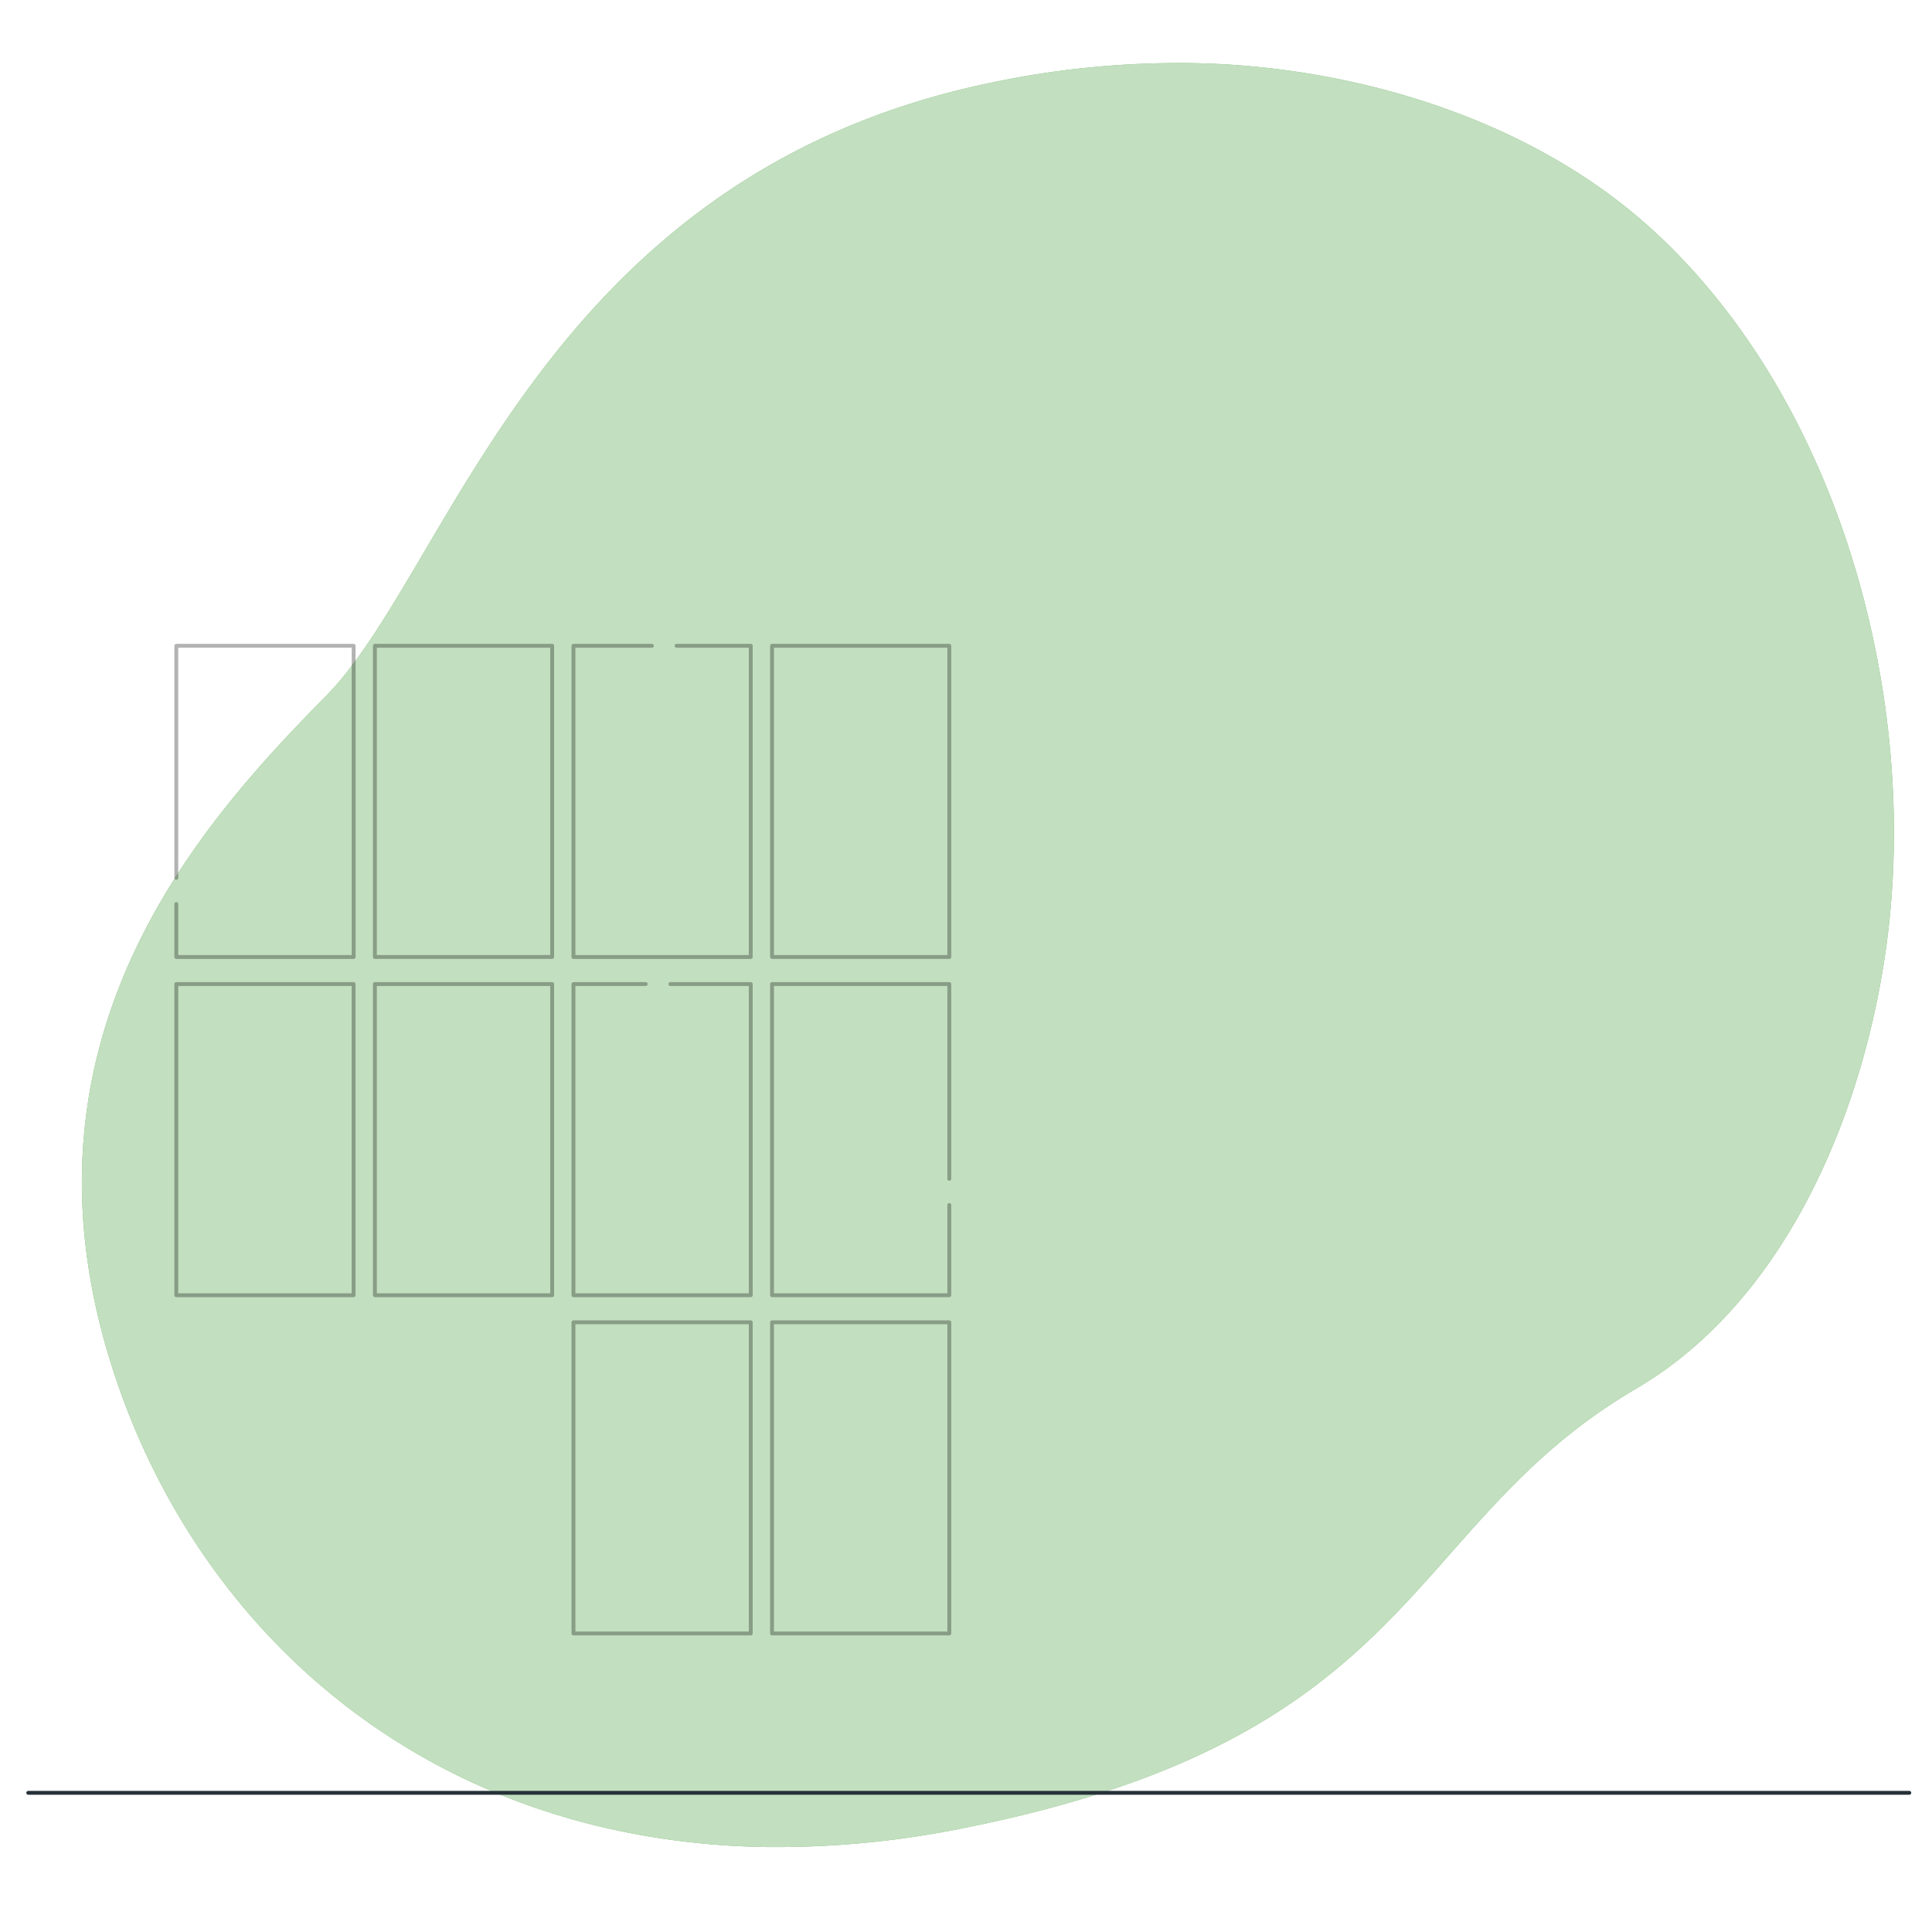 <svg class="animated" id="freepik_stories-oversight" xmlns="http://www.w3.org/2000/svg" viewBox="0 0 500 500"
     version="1.1" xmlns:xlink="http://www.w3.org/1999/xlink" xmlns:svgjs="http://svgjs.com/svgjs">
    <style>svg#freepik_stories-oversight:not(.animated) .animable {opacity: 0;}svg#freepik_stories-oversight.animated
        #freepik--Clock--inject-11 {animation: 1.7s 1 forwards cubic-bezier(.36,-0.01,.5,1.38) fadeIn;animation-delay:
        0.3s;opacity: 0}svg#freepik_stories-oversight.animated #freepik--Plant--inject-11 {animation: 1.6s 1 forwards
        cubic-bezier(.36,-0.01,.5,1.38) slideUp;animation-delay: 0.2s;opacity: 0}svg#freepik_stories-oversight.animated
        #freepik--Table--inject-11 {animation: 1.4s 1 forwards cubic-bezier(.36,-0.01,.5,1.38)
        slideRight;animation-delay: 0.4s;opacity: 0}svg#freepik_stories-oversight.animated
        #freepik--Character--inject-11 {animation: 1.4s 1 forwards cubic-bezier(.36,-0.01,.5,1.38) zoomIn,6s Infinite
        linear floating;animation-delay: 0.1s,3s;opacity: 0}svg#freepik_stories-oversight.animated
        #freepik--Hand--inject-11 {animation: 1.6s 1 forwards cubic-bezier(.36,-0.01,.5,1.38) slideLeft,6s Infinite
        linear shake;animation-delay: 1s,3.1s;opacity: 0} @keyframes fadeIn { 0% { opacity: 0; } 100% { opacity: 1; } }
        @keyframes slideUp { 0% { opacity: 0; transform: translateY(30px); } 100% { opacity: 1; transform: inherit; } }
        @keyframes slideRight { 0% { opacity: 0; transform: translateX(30px); } 100% { opacity: 1; transform:
        translateX(0); } } @keyframes zoomIn { 0% { opacity: 0; transform: scale(0.5); } 100% { opacity: 1; transform:
        scale(1); } } @keyframes floating { 0% { opacity: 1; transform: translateY(0px); } 50% { transform:
        translateY(-10px); } 100% { opacity: 1; transform: translateY(0px); } } @keyframes slideLeft { 0% { opacity: 0;
        transform: translateX(-30px); } 100% { opacity: 1; transform: translateX(0); } } @keyframes shake { 10%, 90% {
        transform: translate3d(-1px, 0, 0); } 20%, 80% { transform: translate3d(2px, 0, 0); } 30%, 50%, 70% { transform:
        translate3d(-4px, 0, 0); } 40%, 60% { transform: translate3d(4px, 0, 0); } }
    </style>
    <g id="freepik--background-simple--inject-11" class="animable" style="transform-origin: 255.668px 247.166px;">
        <path d="M488.67,241c-5.18,43.91-25.23,94.95-65.27,118.4C362.91,394.84,368,449.35,249.9,473A242.91,242.91,0,0,1,197.55,478a202.49,202.49,0,0,1-25.69-2.1c-75-11-125.54-63.12-144.07-126.09-24.38-82.8,24.3-137,56.57-169.68S140.26,45.68,256.15,21.47A235.49,235.49,0,0,1,310,16.36c41.23,1,86.2,14.55,117.32,42.81q3.51,3.18,6.83,6.59C477.36,110.16,495.74,181.15,488.67,241Z"
              style="fill: #339427; transform-origin: 255.668px 247.166px;" id="elrgu2yqjqxtd" class="animable"></path>
        <g id="el53pn7d7pkn4">
            <path d="M488.67,241c-5.18,43.91-25.23,94.95-65.27,118.4C362.91,394.84,368,449.35,249.9,473A242.91,242.91,0,0,1,197.55,478a202.49,202.49,0,0,1-25.69-2.1c-75-11-125.54-63.12-144.07-126.09-24.38-82.8,24.3-137,56.57-169.68S140.26,45.68,256.15,21.47A235.49,235.49,0,0,1,310,16.36c41.23,1,86.2,14.55,117.32,42.81q3.51,3.18,6.83,6.59C477.36,110.16,495.74,181.15,488.67,241Z"
                  style="fill: rgb(255, 255, 255); opacity: 0.7; transform-origin: 255.668px 247.166px;"
                  class="animable" id="elxjaog8n1ap"></path>
        </g>
    </g>
    <g id="freepik--Floor--inject-11" class="animable" style="transform-origin: 250.72px 463.98px;">
        <line x1="494.13" y1="463.98" x2="7.31" y2="463.98"
              style="fill: none; stroke: rgb(38, 50, 56); stroke-linecap: round; stroke-linejoin: round; transform-origin: 250.72px 463.98px;"
              id="elmy2cc3jjhg" class="animable"></line>
    </g>
    <g id="freepik--Clock--inject-11" class="animable" style="transform-origin: 404.34px 151.83px;">
        <g id="elyybnfdt0s0r" class="">
            <g style="opacity: 0.3; transform-origin: 404.34px 151.83px;" class="animable" id="elrmv21hsoqc">
                <circle cx="404.34" cy="151.83" r="34.51"
                        style="fill: none; stroke: rgb(0, 0, 0); stroke-linecap: round; stroke-linejoin: round; transform-origin: 404.34px 151.83px;"
                        id="elpf54od50ry" class="animable"></circle>
                <circle cx="404.34" cy="151.83" r="32.17"
                        style="fill: none; stroke: rgb(0, 0, 0); stroke-linecap: round; stroke-linejoin: round; transform-origin: 404.34px 151.83px;"
                        id="el51n7ehe9ukv" class="animable"></circle>
                <polyline points="391.46 151.83 404.34 151.83 420.42 136.04"
                          style="fill: none; stroke: rgb(0, 0, 0); stroke-linecap: round; stroke-linejoin: round; transform-origin: 405.94px 143.935px;"
                          id="eld10tjjmnu7" class="animable"></polyline>
            </g>
        </g>
    </g>
    <g id="freepik--Window--inject-11" class="animable" style="transform-origin: 145.655px 294.935px;">
        <g id="el5mt5bjt3lo">
            <g style="opacity: 0.3; transform-origin: 145.655px 294.935px;" class="animable" id="ely2xv81j1ac">
                <rect x="199.8" y="167.13" width="45.88" height="80.53"
                      style="fill: none; stroke: rgb(0, 0, 0); stroke-linecap: round; stroke-linejoin: round; transform-origin: 222.74px 207.395px;"
                      id="el8uhr7ic9u03" class="animable"></rect>
                <polyline points="245.68 305.08 245.68 254.67 199.8 254.67 199.8 335.2 245.68 335.2 245.68 311.85"
                          style="fill: none; stroke: rgb(0, 0, 0); stroke-linecap: round; stroke-linejoin: round; transform-origin: 222.74px 294.935px;"
                          id="el8fo94gc2jev" class="animable"></polyline>
                <rect x="199.8" y="342.21" width="45.88" height="80.53"
                      style="fill: none; stroke: rgb(0, 0, 0); stroke-linecap: round; stroke-linejoin: round; transform-origin: 222.74px 382.475px;"
                      id="el998oyn3pah7" class="animable"></rect>
                <polyline points="168.71 167.13 148.41 167.13 148.41 247.67 194.29 247.67 194.29 167.13 175.1 167.13"
                          style="fill: none; stroke: rgb(0, 0, 0); stroke-linecap: round; stroke-linejoin: round; transform-origin: 171.35px 207.4px;"
                          id="elupc0f85ws1c" class="animable"></polyline>
                <polyline points="167.11 254.67 148.41 254.67 148.41 335.2 194.29 335.2 194.29 254.67 173.5 254.67"
                          style="fill: none; stroke: rgb(0, 0, 0); stroke-linecap: round; stroke-linejoin: round; transform-origin: 171.35px 294.935px;"
                          id="elfrp7t35vcgo" class="animable"></polyline>
                <rect x="148.41" y="342.21" width="45.88" height="80.53"
                      style="fill: none; stroke: rgb(0, 0, 0); stroke-linecap: round; stroke-linejoin: round; transform-origin: 171.35px 382.475px;"
                      id="elbqsaskop8xv" class="animable"></rect>
                <rect x="97.02" y="167.13" width="45.88" height="80.53"
                      style="fill: none; stroke: rgb(0, 0, 0); stroke-linecap: round; stroke-linejoin: round; transform-origin: 119.96px 207.395px;"
                      id="elfw3f417yfm" class="animable"></rect>
                <rect x="97.02" y="254.67" width="45.88" height="80.53"
                      style="fill: none; stroke: rgb(0, 0, 0); stroke-linecap: round; stroke-linejoin: round; transform-origin: 119.96px 294.935px;"
                      id="elm8l86wungtk" class="animable"></rect>
                <polyline points="45.63 233.96 45.63 247.67 91.52 247.67 91.52 167.13 45.63 167.13 45.63 227.19"
                          style="fill: none; stroke: rgb(0, 0, 0); stroke-linecap: round; stroke-linejoin: round; transform-origin: 68.575px 207.4px;"
                          id="eludz6xvutgen" class="animable"></polyline>
                <rect x="45.63" y="254.67" width="45.88" height="80.53"
                      style="fill: none; stroke: rgb(0, 0, 0); stroke-linecap: round; stroke-linejoin: round; transform-origin: 68.57px 294.935px;"
                      id="eldqzrrznsi7p" class="animable"></rect>
            </g>
        </g>
    </g>
    <g id="freepik--Plant--inject-11" class="animable" style="transform-origin: 102.99px 365.965px;">
        <path d="M69.55,316.17s-2.45,6.75-7.68,7.68-14.43-9.22-8.6-14.44S67.1,312.48,69.55,316.17Z"
              style="fill: #339427; stroke: rgb(38, 50, 56); stroke-linecap: round; stroke-linejoin: round; transform-origin: 60.475px 315.821px;"
              id="ellkr78bo13pm" class="animable"></path>
        <path d="M77.54,283s-7.68,18.74-4.61,27.95,22.12,16,27.65,4-6.76-28.88-11.37-32.56S79.08,279.92,77.54,283Z"
              style="fill: #339427; stroke: rgb(38, 50, 56); stroke-linecap: round; stroke-linejoin: round; transform-origin: 87.094px 300.752px;"
              id="elaww2fvqwqoo" class="animable"></path>
        <path d="M122.39,291s-13.21,12-14.75,24,7.38,16.28,16.59,14.74,13.82-24.88,11.06-35.63S122.39,291,122.39,291Z"
              style="fill: #339427; stroke: rgb(38, 50, 56); stroke-linecap: round; stroke-linejoin: round; transform-origin: 121.775px 309.204px;"
              id="elhpguxr7kkah" class="animable"></path>
        <path d="M124.85,357.33s-14.75.61-15.36,7.68,6.45,8.6,13.51,2.46S131,357.64,124.85,357.33Z"
              style="fill: #339427; stroke: rgb(38, 50, 56); stroke-linecap: round; stroke-linejoin: round; transform-origin: 119.193px 364.318px;"
              id="elmi3r9jzied" class="animable"></path>
        <path d="M109.73,366.69s11.62-5.31,16.85-6.24"
              style="fill: none; stroke: rgb(38, 50, 56); stroke-miterlimit: 10; transform-origin: 118.155px 363.57px;"
              id="elt9ja6z97asb" class="animable"></path>
        <path d="M128.13,403.56s-10.83-10-16.27-5.48-1.55,10.64,7.78,11.32S132.25,408.13,128.13,403.56Z"
              style="fill: #339427; stroke: rgb(38, 50, 56); stroke-linecap: round; stroke-linejoin: round; transform-origin: 119.628px 403.219px;"
              id="elbosgwqdoky7" class="animable"></path>
        <path d="M110.84,399.44s12,4.49,16.3,7.55"
              style="fill: none; stroke: rgb(38, 50, 56); stroke-miterlimit: 10; transform-origin: 118.99px 403.215px;"
              id="elrbtrc6jsmq" class="animable"></path>
        <path d="M71,400.61s14.93-13.82,22.44-7.56,2.14,14.67-10.74,15.61S65.33,406.91,71,400.61Z"
              style="fill: #339427; stroke: rgb(38, 50, 56); stroke-linecap: round; stroke-linejoin: round; transform-origin: 82.729px 400.133px;"
              id="elhkplu5qrn5" class="animable"></path>
        <path d="M94.85,394.93s-16.5,6.19-22.48,10.41"
              style="fill: none; stroke: rgb(38, 50, 56); stroke-miterlimit: 10; transform-origin: 83.61px 400.135px;"
              id="elvcje3bi4o59" class="animable"></path>
        <path d="M88.29,372.07s-1.53,7.38-7.06,10.14-15.36-3.07-10.14-12S85.53,368.39,88.29,372.07Z"
              style="fill: #339427; stroke: rgb(38, 50, 56); stroke-linecap: round; stroke-linejoin: round; transform-origin: 78.95px 374.396px;"
              id="elsx71tzcy1" class="animable"></path>
        <path d="M75.39,349s-2.77-6.15-13.52-2.16-15,10.14-8.29,12.29S75.39,349,75.39,349Z"
              style="fill: #339427; stroke: rgb(38, 50, 56); stroke-linecap: round; stroke-linejoin: round; transform-origin: 62.874px 352.438px;"
              id="el79skwaxz1rk" class="animable"></path>
        <path d="M73.33,348.76S61.94,350,55.79,355.22"
              style="fill: none; stroke: rgb(38, 50, 56); stroke-miterlimit: 10; transform-origin: 64.56px 351.99px;"
              id="eltmyf8guih3" class="animable"></path>
        <path d="M106.11,275.31s1.84,4.3,5.53,3.38,4.6-6.45,10.44-4.91,10.75,8.29,10.75,5.22-7.37-11.06-15.66-11.06S106.41,271.32,106.11,275.31Z"
              style="fill: #339427; stroke: rgb(38, 50, 56); stroke-linecap: round; stroke-linejoin: round; transform-origin: 119.47px 273.866px;"
              id="elk3wy1ymbl4a" class="animable"></path>
        <path d="M75.39,349s13.23-2.54,18.73,12.14a42.81,42.81,0,0,1,1.39,4.5"
              style="fill: none; stroke: rgb(38, 50, 56); stroke-miterlimit: 10; transform-origin: 85.45px 357.236px;"
              id="elhhydg4qacpf" class="animable"></path>
        <path d="M130.59,334.81s2.77-6.15,13.52-2.15,15,10.13,8.29,12.28S130.59,334.81,130.59,334.81Z"
              style="fill: #339427; stroke: rgb(38, 50, 56); stroke-linecap: round; stroke-linejoin: round; transform-origin: 143.106px 338.25px;"
              id="elmxnac2d44p" class="animable"></path>
        <path d="M133.05,335.21s11.08-.61,16.31,5.85"
              style="fill: none; stroke: rgb(38, 50, 56); stroke-miterlimit: 10; transform-origin: 141.205px 338.127px;"
              id="elww0yrnpeehr" class="animable"></path>
        <path d="M130.59,334.81a17,17,0,0,0-9.15,1.24"
              style="fill: none; stroke: rgb(38, 50, 56); stroke-miterlimit: 10; transform-origin: 126.015px 335.346px;"
              id="elc3ic7vykus" class="animable"></path>
        <path d="M82.44,323.79c-6.48-6.62-12.89-7.62-12.89-7.62s-9.46-2.51-13.15.88"
              style="fill: none; stroke: rgb(38, 50, 56); stroke-miterlimit: 10; transform-origin: 69.42px 319.533px;"
              id="elo7s3pzqhvuh" class="animable"></path>
        <line x1="83.76" y1="289.76" x2="83.18" y2="287.19"
              style="fill: none; stroke: rgb(38, 50, 56); stroke-miterlimit: 10; transform-origin: 83.47px 288.475px;"
              id="el3xxkg2qbsfu" class="animable"></line>
        <path d="M98.71,425.56s1.38-52.9,0-69-7.8-34.88-7.8-34.88l-6.54-29.23"
              style="fill: none; stroke: rgb(38, 50, 56); stroke-miterlimit: 10; transform-origin: 91.847px 359.005px;"
              id="el4wdqjbmocov" class="animable"></path>
        <line x1="126.02" y1="301.12" x2="127.2" y2="298.58"
              style="fill: none; stroke: rgb(38, 50, 56); stroke-miterlimit: 10; transform-origin: 126.61px 299.85px;"
              id="eltp79o2l86d" class="animable"></line>
        <path d="M101.93,425.5s.46-48.25,2.29-62,9.18-35.34,9.18-35.34L124.67,304"
              style="fill: none; stroke: rgb(38, 50, 56); stroke-miterlimit: 10; transform-origin: 113.3px 364.75px;"
              id="el1cmkvglpizt" class="animable"></path>
        <path d="M109.73,366.69s-3.21,27.67-5,58.88"
              style="fill: none; stroke: rgb(38, 50, 56); stroke-miterlimit: 10; transform-origin: 107.23px 396.13px;"
              id="eli1cqulz9d4" class="animable"></path>
        <path d="M94.12,425.5s.92-44.12-.91-50.09-4.92-3.34-4.92-3.34-8.49,1-11.57,5.93"
              style="fill: none; stroke: rgb(38, 50, 56); stroke-miterlimit: 10; transform-origin: 85.536px 398.497px;"
              id="eljug6xocnzrd" class="animable"></path>
        <path d="M96.23,369.12c2.4,13.45.19,56.43.19,56.43"
              style="fill: none; stroke: rgb(38, 50, 56); stroke-miterlimit: 10; transform-origin: 96.789px 397.335px;"
              id="el7r6ujndbz1v" class="animable"></path>
        <path d="M118.83,337.5a19.11,19.11,0,0,0-7,9.45c-5.51,14.69-4.88,78.62-4.88,78.62"
              style="fill: none; stroke: rgb(38, 50, 56); stroke-miterlimit: 10; transform-origin: 112.879px 381.535px;"
              id="ellhqpmlougs" class="animable"></path>
        <path d="M84,325.54a43.4,43.4,0,0,1,7.79,14.07c7.34,21.12,10.1,75.79,8.72,85.89"
              style="fill: none; stroke: rgb(38, 50, 56); stroke-miterlimit: 10; transform-origin: 92.427px 375.52px;"
              id="el5ah74ung7wb" class="animable"></path>
        <path d="M102.69,345.3c-.45,26.64-.76,80.2-.76,80.2"
              style="fill: none; stroke: rgb(38, 50, 56); stroke-miterlimit: 10; transform-origin: 102.31px 385.4px;"
              id="el8cx968ujbvs" class="animable"></path>
        <path d="M102.75,342c.3-17.62.66-34.86,1-44.14.92-23.87,2.35-22.53,2.35-22.53s1.7-5.36,11.24-4.74"
              style="fill: none; stroke: rgb(38, 50, 56); stroke-miterlimit: 10; transform-origin: 110.045px 306.27px;"
              id="el52v659evrhn" class="animable"></path>
        <path d="M91,362.1s-7.68-6.84-4.61-10.21,22.12-5.84,27.65-1.46-6.76,10.55-11.36,11.9S92.53,363.23,91,362.1Z"
              style="fill: #339427; stroke: rgb(38, 50, 56); stroke-linecap: round; stroke-linejoin: round; transform-origin: 100.554px 355.62px;"
              id="el7yz0pgnxufk" class="animable"></path>
        <path d="M98.08,356.5a14.39,14.39,0,0,0-.17,2"
              style="fill: none; stroke: rgb(38, 50, 56); stroke-miterlimit: 10; transform-origin: 97.995px 357.5px;"
              id="elmt885tthjjl" class="animable"></path>
        <path d="M100.72,348.5a35.32,35.32,0,0,0-2,5.09"
              style="fill: none; stroke: rgb(38, 50, 56); stroke-miterlimit: 10; transform-origin: 99.72px 351.045px;"
              id="elf2rb5k7fep" class="animable"></path>
        <path d="M91,406.88s-7.68-6.85-4.61-10.22,22.12-5.83,27.65-1.46-6.76,10.56-11.36,11.9S92.53,408,91,406.88Z"
              style="fill: #339427; stroke: rgb(38, 50, 56); stroke-linecap: round; stroke-linejoin: round; transform-origin: 100.554px 400.39px;"
              id="elydrbpioubg" class="animable"></path>
        <path d="M100.72,393.28s-2.81,5.62-2.81,10"
              style="fill: none; stroke: rgb(38, 50, 56); stroke-miterlimit: 10; transform-origin: 99.315px 398.28px;"
              id="ely2d7pnswfij" class="animable"></path>
        <path d="M96.71,387.94s-5.21-4.65-3.13-6.93,15-4,18.77-1-4.59,7.16-7.72,8.08S97.75,388.71,96.71,387.94Z"
              style="fill: #339427; stroke: rgb(38, 50, 56); stroke-linecap: round; stroke-linejoin: round; transform-origin: 103.199px 383.533px;"
              id="elynymywwhjn" class="animable"></path>
        <path d="M103.32,378.71s-1.91,3.81-1.91,6.81"
              style="fill: none; stroke: rgb(38, 50, 56); stroke-miterlimit: 10; transform-origin: 102.365px 382.115px;"
              id="elr8kf2rlhzyq" class="animable"></path>
        <rect x="89.5" y="417.89" width="20.79" height="46.1"
              style="fill: rgb(38, 50, 56); stroke: rgb(38, 50, 56); stroke-linecap: round; stroke-linejoin: round; transform-origin: 99.895px 440.94px;"
              id="el97twxtlgfwm" class="animable"></rect>
    </g>
    <g id="freepik--Table--inject-11" class="animable" style="transform-origin: 341.62px 344.546px;">
        <g id="elhn4ks4jj7of" class="">
            <rect x="457.03" y="312.82" width="23.66" height="6.07"
                  style="fill: rgb(38, 50, 56); transform-origin: 468.86px 315.855px; transform: rotate(180deg);"
                  class="animable" id="elri1pklkt1"></rect>
        </g>
        <path d="M469.47,314.89a2.36,2.36,0,0,0,2.36-2.21L475.78,255a2.37,2.37,0,0,0-4.73-.33l-3.95,57.65a2.38,2.38,0,0,0,2.21,2.53Z"
              style="fill: rgb(38, 50, 56); transform-origin: 471.44px 283.677px;" id="el4g17yc2pvoc"
              class="animable"></path>
        <path d="M473.71,257.85a2.37,2.37,0,0,0,1.42-4.27l-38.89-27.37a1.17,1.17,0,0,0-1.39,1.87l37.45,29.3A2.34,2.34,0,0,0,473.71,257.85Z"
              style="fill: rgb(38, 50, 56); transform-origin: 455.272px 241.945px;" id="elhj7r37emu8h"
              class="animable"></path>
        <path d="M470.08,255.18a3.64,3.64,0,1,1,3.64,3.64A3.64,3.64,0,0,1,470.08,255.18Z"
              style="fill: rgb(38, 50, 56); transform-origin: 473.72px 255.18px;" id="el5wp45vqstid"
              class="animable"></path>
        <path d="M431.24,228.48a3.64,3.64,0,1,1,3.64,3.64A3.64,3.64,0,0,1,431.24,228.48Z"
              style="fill: rgb(38, 50, 56); transform-origin: 434.88px 228.48px;" id="elxh4tblw16p7"
              class="animable"></path>
        <path d="M419.44,233.47l13.73,11,4.6-11.89a5.19,5.19,0,0,0-1.6-5.92h0a5.17,5.17,0,0,0-6.12-.27Z"
              style="fill: rgb(38, 50, 56); transform-origin: 428.779px 234.993px;" id="elg927qsvsuqh"
              class="animable"></path>
        <polygon points="328.15 248.35 265.7 245.81 264.71 256.55 326.88 262.25 328.15 248.35"
                 style="fill: #339427; stroke: rgb(38, 50, 56); stroke-linecap: round; stroke-linejoin: round; transform-origin: 296.43px 254.03px;"
                 id="el5hqektldgsl" class="animable"></polygon>
        <polygon points="299.46 249.83 267.63 247.83 266.89 255.9 298.59 258.81 299.46 249.83"
                 style="fill: rgb(255, 255, 255); stroke: rgb(38, 50, 56); stroke-linecap: round; stroke-linejoin: round; transform-origin: 283.175px 253.32px;"
                 id="el1ilkhdq7izz" class="animable"></polygon>
        <path d="M299.46,249.83a4.31,4.31,0,1,0,4.41,4.7A4.57,4.57,0,0,0,299.46,249.83Zm-.2,7.32c-2.11-.2-3.71-1.7-3.55-3.37s2-2.85,4.11-2.66,3.71,1.7,3.55,3.37S301.38,257.34,299.26,257.15Z"
              style="fill: rgb(255, 255, 255); stroke: rgb(38, 50, 56); stroke-linecap: round; stroke-linejoin: round; transform-origin: 299.57px 254.139px;"
              id="elgzeskzrpcb5" class="animable"></path>
        <polygon points="328.15 248.35 299.67 247.08 298.51 259.65 326.88 262.25 328.15 248.35"
                 style="fill: #339427; stroke: rgb(38, 50, 56); stroke-linecap: round; stroke-linejoin: round; transform-origin: 313.33px 254.665px;"
                 id="elsvi0texivas" class="animable"></polygon>
        <g id="elzil37a6o27" class="">
            <rect x="303.75" y="253.11" width="19.42" height="2.91"
                  style="fill: rgb(255, 255, 255); stroke: rgb(38, 50, 56); stroke-linecap: round; stroke-linejoin: round; transform-origin: 313.46px 254.565px; transform: rotate(5.24deg);"
                  class="animable" id="el6lthg8qhs86"></rect>
        </g>
        <line x1="295.59" y1="251.01" x2="272.82" y2="249.84"
              style="fill: rgb(255, 255, 255); stroke: rgb(38, 50, 56); stroke-linecap: round; stroke-linejoin: round; stroke-width: 0.5px; transform-origin: 284.205px 250.425px;"
              id="elyogiv39yu" class="animable"></line>
        <line x1="274.78" y1="252.23" x2="280.38" y2="252.52"
              style="fill: rgb(255, 255, 255); stroke: rgb(38, 50, 56); stroke-linecap: round; stroke-linejoin: round; stroke-width: 0.5px; transform-origin: 277.58px 252.375px;"
              id="elsnw2w946f3k" class="animable"></line>
        <line x1="293.92" y1="254.85" x2="282.74" y2="253.93"
              style="fill: rgb(255, 255, 255); stroke: rgb(38, 50, 56); stroke-linecap: round; stroke-linejoin: round; stroke-width: 0.5px; transform-origin: 288.33px 254.39px;"
              id="elx7xyphqgotp" class="animable"></line>
        <line x1="292.45" y1="253.2" x2="285.36" y2="252.55"
              style="fill: rgb(255, 255, 255); stroke: rgb(38, 50, 56); stroke-linecap: round; stroke-linejoin: round; stroke-width: 0.5px; transform-origin: 288.905px 252.875px;"
              id="elrhe67bkax9a" class="animable"></line>
        <line x1="276.98" y1="255.35" x2="289.87" y2="256.53"
              style="fill: rgb(255, 255, 255); stroke: rgb(38, 50, 56); stroke-linecap: round; stroke-linejoin: round; stroke-width: 0.5px; transform-origin: 283.425px 255.94px;"
              id="elzq10dxxnqwc" class="animable"></line>
        <polygon points="262.19 254.81 324.33 261.57 323.71 272.33 261.39 268.74 262.19 254.81"
                 style="fill: rgb(38, 50, 56); stroke: rgb(38, 50, 56); stroke-linecap: round; stroke-linejoin: round; transform-origin: 292.86px 263.57px;"
                 id="elo0yfulx4ti8" class="animable"></polygon>
        <polygon points="290.35 260.53 322.12 263.28 321.66 271.37 289.87 269.54 290.35 260.53"
                 style="fill: rgb(255, 255, 255); stroke: rgb(38, 50, 56); stroke-linecap: round; stroke-linejoin: round; transform-origin: 305.995px 265.95px;"
                 id="elf686vvut73a" class="animable"></polygon>
        <path d="M290.35,260.53a4.31,4.31,0,1,1-5.06,4A4.58,4.58,0,0,1,290.35,260.53Zm-.89,7.27c2.12.12,3.92-1.13,4-2.8s-1.54-3.12-3.67-3.24-3.92,1.13-4,2.8S287.33,267.68,289.46,267.8Z"
              style="fill: rgb(255, 255, 255); stroke: rgb(38, 50, 56); stroke-linecap: round; stroke-linejoin: round; transform-origin: 289.593px 264.792px;"
              id="el9dzkcl5wt07" class="animable"></path>
        <polygon points="262.19 254.81 290.55 257.79 289.82 270.38 261.39 268.74 262.19 254.81"
                 style="fill: rgb(38, 50, 56); stroke: rgb(38, 50, 56); stroke-linecap: round; stroke-linejoin: round; transform-origin: 275.97px 262.595px;"
                 id="eluym2gazn6g" class="animable"></polygon>
        <g id="elr1mj90xve7k" class="">
            <rect x="266.09" y="261.69" width="19.42" height="2.91"
                  style="fill: rgb(255, 255, 255); stroke: rgb(38, 50, 56); stroke-linecap: round; stroke-linejoin: round; transform-origin: 275.8px 263.145px; transform: rotate(-176.7deg);"
                  class="animable" id="elznx5cucd1e"></rect>
        </g>
        <line x1="294" y1="262.27" x2="316.69" y2="264.5"
              style="fill: rgb(255, 255, 255); stroke: rgb(38, 50, 56); stroke-linecap: round; stroke-linejoin: round; stroke-width: 0.5px; transform-origin: 305.345px 263.385px;"
              id="elswjmyirahds" class="animable"></line>
        <line x1="314.4" y1="266.57" x2="308.81" y2="266.03"
              style="fill: rgb(255, 255, 255); stroke: rgb(38, 50, 56); stroke-linecap: round; stroke-linejoin: round; stroke-width: 0.5px; transform-origin: 311.605px 266.3px;"
              id="el3y4lysm3b9" class="animable"></line>
        <line x1="295.08" y1="266.32" x2="306.27" y2="267.07"
              style="fill: rgb(255, 255, 255); stroke: rgb(38, 50, 56); stroke-linecap: round; stroke-linejoin: round; stroke-width: 0.5px; transform-origin: 300.675px 266.695px;"
              id="eldqksobx5mw5" class="animable"></line>
        <line x1="296.78" y1="264.9" x2="303.89" y2="265.31"
              style="fill: rgb(255, 255, 255); stroke: rgb(38, 50, 56); stroke-linecap: round; stroke-linejoin: round; stroke-width: 0.5px; transform-origin: 300.335px 265.105px;"
              id="el2fj8fpmged4" class="animable"></line>
        <line x1="311.76" y1="269.33" x2="298.83" y2="268.59"
              style="fill: rgb(255, 255, 255); stroke: rgb(38, 50, 56); stroke-linecap: round; stroke-linejoin: round; stroke-width: 0.5px; transform-origin: 305.295px 268.96px;"
              id="elvssmal3kf9a" class="animable"></line>
        <polygon points="269.48 269.19 331.86 273.11 331.73 283.89 269.31 283.13 269.48 269.19"
                 style="fill: rgb(38, 50, 56); stroke: rgb(38, 50, 56); stroke-linecap: round; stroke-linejoin: round; transform-origin: 300.585px 276.54px;"
                 id="el4ilhfr24ric" class="animable"></polygon>
        <polygon points="297.86 273.62 329.73 274.92 329.63 283.02 297.8 282.64 297.86 273.62"
                 style="fill: rgb(255, 255, 255); stroke: rgb(38, 50, 56); stroke-linecap: round; stroke-linejoin: round; transform-origin: 313.765px 278.32px;"
                 id="elusmpc3sjujj" class="animable"></polygon>
        <path d="M297.86,273.61a4.31,4.31,0,1,1-4.86,4.23A4.59,4.59,0,0,1,297.86,273.61Zm-.56,7.31c2.13,0,3.87-1.31,3.89-3s-1.69-3.05-3.81-3.08-3.87,1.31-3.89,3S295.18,280.89,297.3,280.92Z"
              style="fill: rgb(255, 255, 255); stroke: rgb(38, 50, 56); stroke-linecap: round; stroke-linejoin: round; transform-origin: 297.31px 277.898px;"
              id="eln9y9byl5pxd" class="animable"></path>
        <polygon points="269.48 269.19 297.94 270.86 297.79 283.48 269.31 283.13 269.48 269.19"
                 style="fill: rgb(38, 50, 56); stroke: rgb(38, 50, 56); stroke-linecap: round; stroke-linejoin: round; transform-origin: 283.625px 276.335px;"
                 id="el4hsdkdergj1" class="animable"></polygon>
        <g id="elfqkvcoy54ln" class="">
            <rect x="273.74" y="275.43" width="19.42" height="2.91"
                  style="fill: rgb(255, 255, 255); stroke: rgb(38, 50, 56); stroke-linecap: round; stroke-linejoin: round; transform-origin: 283.45px 276.885px; transform: rotate(-179.31deg);"
                  class="animable" id="elf8irxsvi4e8"></rect>
        </g>
        <line x1="301.59" y1="275.19" x2="324.36" y2="276.38"
              style="fill: rgb(255, 255, 255); stroke: rgb(38, 50, 56); stroke-linecap: round; stroke-linejoin: round; stroke-width: 0.5px; transform-origin: 312.975px 275.785px;"
              id="elf61pe7gc5w" class="animable"></line>
        <line x1="322.17" y1="278.55" x2="316.56" y2="278.27"
              style="fill: rgb(255, 255, 255); stroke: rgb(38, 50, 56); stroke-linecap: round; stroke-linejoin: round; stroke-width: 0.5px; transform-origin: 319.365px 278.41px;"
              id="el8hz3p2k47x8" class="animable"></line>
        <line x1="302.85" y1="279.18" x2="314.07" y2="279.42"
              style="fill: rgb(255, 255, 255); stroke: rgb(38, 50, 56); stroke-linecap: round; stroke-linejoin: round; stroke-width: 0.5px; transform-origin: 308.46px 279.3px;"
              id="el9ajomt0xmfo" class="animable"></line>
        <line x1="304.49" y1="277.69" x2="311.61" y2="277.78"
              style="fill: rgb(255, 255, 255); stroke: rgb(38, 50, 56); stroke-linecap: round; stroke-linejoin: round; stroke-width: 0.5px; transform-origin: 308.05px 277.735px;"
              id="elm7gz6rsie9" class="animable"></line>
        <line x1="319.65" y1="281.43" x2="306.71" y2="281.28"
              style="fill: rgb(255, 255, 255); stroke: rgb(38, 50, 56); stroke-linecap: round; stroke-linejoin: round; stroke-width: 0.5px; transform-origin: 313.18px 281.355px;"
              id="elbxp47k6040i" class="animable"></line>
        <polygon points="331.19 283.24 268.68 282.73 268.05 293.49 330.37 297.17 331.19 283.24"
                 style="fill: rgb(38, 50, 56); stroke: rgb(38, 50, 56); stroke-linecap: round; stroke-linejoin: round; transform-origin: 299.62px 289.95px;"
                 id="elina7altrcm" class="animable"></polygon>
        <polygon points="302.56 285.64 270.68 284.69 270.21 292.77 301.99 294.65 302.56 285.64"
                 style="fill: rgb(255, 255, 255); stroke: rgb(38, 50, 56); stroke-linecap: round; stroke-linejoin: round; transform-origin: 286.385px 289.67px;"
                 id="elpcyad7cjtc" class="animable"></polygon>
        <path d="M302.56,285.65a4.31,4.31,0,1,0,4.56,4.55A4.57,4.57,0,0,0,302.56,285.65Zm0,7.32c-2.12-.13-3.76-1.58-3.66-3.25s1.9-2.92,4-2.79,3.76,1.58,3.66,3.24S304.73,293.09,302.6,293Z"
              style="fill: rgb(255, 255, 255); stroke: rgb(38, 50, 56); stroke-linecap: round; stroke-linejoin: round; transform-origin: 302.814px 289.956px;"
              id="elo0ic74zyzn" class="animable"></path>
        <polygon points="331.19 283.24 302.68 282.89 301.94 295.49 330.37 297.17 331.19 283.24"
                 style="fill: rgb(38, 50, 56); stroke: rgb(38, 50, 56); stroke-linecap: round; stroke-linejoin: round; transform-origin: 316.565px 290.03px;"
                 id="el940a4r4x9s7" class="animable"></polygon>
        <g id="elfvv78gdf52s" class="">
            <rect x="307" y="288.47" width="19.42" height="2.91"
                  style="fill: rgb(255, 255, 255); stroke: rgb(38, 50, 56); stroke-linecap: round; stroke-linejoin: round; transform-origin: 316.71px 289.925px; transform: rotate(3.37deg);"
                  class="animable" id="el3lkzis164ft"></rect>
        </g>
        <line x1="298.73" y1="286.95" x2="275.94" y2="286.53"
              style="fill: rgb(255, 255, 255); stroke: rgb(38, 50, 56); stroke-linecap: round; stroke-linejoin: round; stroke-width: 0.5px; transform-origin: 287.335px 286.74px;"
              id="els0tl0lqdh5" class="animable"></line>
        <line x1="277.97" y1="288.85" x2="283.58" y2="288.96"
              style="fill: rgb(255, 255, 255); stroke: rgb(38, 50, 56); stroke-linecap: round; stroke-linejoin: round; stroke-width: 0.5px; transform-origin: 280.775px 288.905px;"
              id="elc6qnw8mboei" class="animable"></line>
        <line x1="297.19" y1="290.84" x2="285.99" y2="290.29"
              style="fill: rgb(255, 255, 255); stroke: rgb(38, 50, 56); stroke-linecap: round; stroke-linejoin: round; stroke-width: 0.5px; transform-origin: 291.59px 290.565px;"
              id="elgkrqalcdxee" class="animable"></line>
        <line x1="295.67" y1="289.24" x2="288.56" y2="288.82"
              style="fill: rgb(255, 255, 255); stroke: rgb(38, 50, 56); stroke-linecap: round; stroke-linejoin: round; stroke-width: 0.5px; transform-origin: 292.115px 289.03px;"
              id="elvxsemnxymg8" class="animable"></line>
        <line x1="280.28" y1="291.9" x2="293.2" y2="292.66"
              style="fill: rgb(255, 255, 255); stroke: rgb(38, 50, 56); stroke-linecap: round; stroke-linejoin: round; stroke-width: 0.5px; transform-origin: 286.74px 292.28px;"
              id="elsdv45uii7n8" class="animable"></line>
        <polygon points="265.48 291.84 327.81 296.57 327.54 307.35 265.13 305.79 265.48 291.84"
                 style="fill: #339427; stroke: rgb(38, 50, 56); stroke-linecap: round; stroke-linejoin: round; transform-origin: 296.47px 299.595px;"
                 id="elq6cnrwx2qka" class="animable"></polygon>
        <polygon points="293.8 296.64 325.65 298.35 325.45 306.45 293.62 305.66 293.8 296.64"
                 style="fill: rgb(255, 255, 255); stroke: rgb(38, 50, 56); stroke-linecap: round; stroke-linejoin: round; transform-origin: 309.635px 301.545px;"
                 id="el5s2xtvj8kq8" class="animable"></polygon>
        <path d="M293.8,296.64a4.31,4.31,0,1,1-4.92,4.16A4.58,4.58,0,0,1,293.8,296.64Zm-.65,7.29c2.12.06,3.88-1.26,3.92-2.93s-1.65-3.06-3.77-3.12-3.88,1.26-3.93,2.93S291,303.88,293.15,303.93Z"
              style="fill: rgb(255, 255, 255); stroke: rgb(38, 50, 56); stroke-linecap: round; stroke-linejoin: round; transform-origin: 293.189px 300.921px;"
              id="eldiszrm88ksj" class="animable"></path>
        <polygon points="265.48 291.84 293.92 293.89 293.6 306.5 265.13 305.79 265.48 291.84"
                 style="fill: #339427; stroke: rgb(38, 50, 56); stroke-linecap: round; stroke-linejoin: round; transform-origin: 279.525px 299.17px;"
                 id="elvjyasbjwy" class="animable"></polygon>
        <g id="eln6dbg8aaz5" class="">
            <rect x="269.64" y="298.27" width="19.42" height="2.91"
                  style="fill: rgb(255, 255, 255); stroke: rgb(38, 50, 56); stroke-linecap: round; stroke-linejoin: round; transform-origin: 279.35px 299.725px; transform: rotate(-178.57deg);"
                  class="animable" id="els5edgnvyio"></rect>
        </g>
        <line x1="297.51" y1="298.26" x2="320.26" y2="299.75"
              style="fill: rgb(255, 255, 255); stroke: rgb(38, 50, 56); stroke-linecap: round; stroke-linejoin: round; stroke-width: 0.5px; transform-origin: 308.885px 299.005px;"
              id="elv3y4dntl8sn" class="animable"></line>
        <line x1="318.04" y1="301.89" x2="312.44" y2="301.53"
              style="fill: rgb(255, 255, 255); stroke: rgb(38, 50, 56); stroke-linecap: round; stroke-linejoin: round; stroke-width: 0.5px; transform-origin: 315.24px 301.71px;"
              id="elcbi245bps49" class="animable"></line>
        <line x1="298.72" y1="302.27" x2="309.93" y2="302.66"
              style="fill: rgb(255, 255, 255); stroke: rgb(38, 50, 56); stroke-linecap: round; stroke-linejoin: round; stroke-width: 0.5px; transform-origin: 304.325px 302.465px;"
              id="el3uihs7f1fy" class="animable"></line>
        <line x1="300.37" y1="300.8" x2="307.49" y2="300.98"
              style="fill: rgb(255, 255, 255); stroke: rgb(38, 50, 56); stroke-linecap: round; stroke-linejoin: round; stroke-width: 0.5px; transform-origin: 303.93px 300.89px;"
              id="elgboggzqvc3w" class="animable"></line>
        <line x1="315.49" y1="304.74" x2="302.55" y2="304.42"
              style="fill: rgb(255, 255, 255); stroke: rgb(38, 50, 56); stroke-linecap: round; stroke-linejoin: round; stroke-width: 0.5px; transform-origin: 309.02px 304.58px;"
              id="el86050qk6r7" class="animable"></line>
        <polygon points="274.77 304.39 337.19 307.56 337.19 318.34 274.77 318.34 274.77 304.39"
                 style="fill: #339427; stroke: rgb(38, 50, 56); stroke-linecap: round; stroke-linejoin: round; transform-origin: 305.98px 311.365px;"
                 id="ele0kxsow64d5" class="animable"></polygon>
        <polygon points="303.2 308.48 335.08 309.4 335.08 317.5 303.25 317.5 303.2 308.48"
                 style="fill: rgb(255, 255, 255); stroke: rgb(38, 50, 56); stroke-linecap: round; stroke-linejoin: round; transform-origin: 319.14px 312.99px;"
                 id="el5xfh9lzaf26" class="animable"></polygon>
        <path d="M303.2,308.48a4.31,4.31,0,1,1-4.82,4.28A4.58,4.58,0,0,1,303.2,308.48Zm-.47,7.31c2.13,0,3.85-1.36,3.85-3s-1.72-3-3.85-3-3.85,1.35-3.85,3S300.6,315.79,302.73,315.79Z"
              style="fill: rgb(255, 255, 255); stroke: rgb(38, 50, 56); stroke-linecap: round; stroke-linejoin: round; transform-origin: 302.69px 312.771px;"
              id="elhsuyembz2zo" class="animable"></path>
        <polygon points="274.77 304.39 303.25 305.73 303.25 318.34 274.77 318.34 274.77 304.39"
                 style="fill: #339427; stroke: rgb(38, 50, 56); stroke-linecap: round; stroke-linejoin: round; transform-origin: 289.01px 311.365px;"
                 id="elpudcca1lp4c" class="animable"></polygon>
        <g id="elv6zqoq0z0lr" class="">
            <rect x="279.12" y="310.47" width="19.42" height="2.91"
                  style="fill: rgb(255, 255, 255); stroke: rgb(38, 50, 56); stroke-linecap: round; stroke-linejoin: round; transform-origin: 288.83px 311.925px; transform: rotate(180deg);"
                  class="animable" id="eltmfxuobqtko"></rect>
        </g>
        <line x1="306.95" y1="310.01" x2="329.73" y2="310.93"
              style="fill: rgb(255, 255, 255); stroke: rgb(38, 50, 56); stroke-linecap: round; stroke-linejoin: round; stroke-width: 0.5px; transform-origin: 318.34px 310.47px;"
              id="elq9slggz4qi" class="animable"></line>
        <line x1="327.56" y1="313.12" x2="321.95" y2="312.91"
              style="fill: rgb(255, 255, 255); stroke: rgb(38, 50, 56); stroke-linecap: round; stroke-linejoin: round; stroke-width: 0.5px; transform-origin: 324.755px 313.015px;"
              id="el29e9o7f7afn" class="animable"></line>
        <line x1="308.26" y1="313.99" x2="319.47" y2="314.09"
              style="fill: rgb(255, 255, 255); stroke: rgb(38, 50, 56); stroke-linecap: round; stroke-linejoin: round; stroke-width: 0.5px; transform-origin: 313.865px 314.04px;"
              id="els2zb9jgzojk" class="animable"></line>
        <line x1="309.87" y1="312.48" x2="316.99" y2="312.48"
              style="fill: rgb(255, 255, 255); stroke: rgb(38, 50, 56); stroke-linecap: round; stroke-linejoin: round; stroke-width: 0.5px; transform-origin: 313.43px 312.48px;"
              id="elwo521q2aw7g" class="animable"></line>
        <line x1="325.08" y1="316.04" x2="312.14" y2="316.04"
              style="fill: rgb(255, 255, 255); stroke: rgb(38, 50, 56); stroke-linecap: round; stroke-linejoin: round; stroke-width: 0.5px; transform-origin: 318.61px 316.04px;"
              id="eljp7slyl5dde" class="animable"></line>
        <polygon points="409.57 283.27 472.02 280.61 473.03 291.35 410.87 297.16 409.57 283.27"
                 style="fill: rgb(38, 50, 56); stroke: rgb(38, 50, 56); stroke-linecap: round; stroke-linejoin: round; transform-origin: 441.3px 288.885px;"
                 id="elh0p37wahizq" class="animable"></polygon>
        <polygon points="438.26 284.69 470.09 282.63 470.85 290.7 439.15 293.67 438.26 284.69"
                 style="fill: rgb(255, 255, 255); stroke: rgb(38, 50, 56); stroke-linecap: round; stroke-linejoin: round; transform-origin: 454.555px 288.15px;"
                 id="el4qbdisdm4wo" class="animable"></polygon>
        <path d="M438.26,284.69a4.31,4.31,0,1,1-4.39,4.71A4.58,4.58,0,0,1,438.26,284.69Zm.22,7.32c2.11-.2,3.7-1.71,3.55-3.37s-2-2.85-4.12-2.65-3.71,1.7-3.55,3.37S436.36,292.21,438.48,292Z"
              style="fill: rgb(255, 255, 255); stroke: rgb(38, 50, 56); stroke-linecap: round; stroke-linejoin: round; transform-origin: 438.17px 288.999px;"
              id="el2g4a9hsaac6" class="animable"></path>
        <polygon points="409.57 283.27 438.05 281.95 439.23 294.51 410.87 297.16 409.57 283.27"
                 style="fill: rgb(38, 50, 56); stroke: rgb(38, 50, 56); stroke-linecap: round; stroke-linejoin: round; transform-origin: 424.4px 289.555px;"
                 id="el3qeo3lza1cr" class="animable"></polygon>
        <g id="elhzwbxwhi74q" class="">
            <rect x="414.56" y="288" width="19.42" height="2.91"
                  style="fill: rgb(255, 255, 255); stroke: rgb(38, 50, 56); stroke-linecap: round; stroke-linejoin: round; transform-origin: 424.27px 289.455px; transform: rotate(174.66deg);"
                  class="animable" id="el9vr02yw1nmf"></rect>
        </g>
        <line x1="442.14" y1="285.87" x2="464.91" y2="284.66"
              style="fill: rgb(255, 255, 255); stroke: rgb(38, 50, 56); stroke-linecap: round; stroke-linejoin: round; stroke-width: 0.5px; transform-origin: 453.525px 285.265px;"
              id="eli8p2ov3r8gf" class="animable"></line>
        <line x1="462.95" y1="287.04" x2="457.35" y2="287.35"
              style="fill: rgb(255, 255, 255); stroke: rgb(38, 50, 56); stroke-linecap: round; stroke-linejoin: round; stroke-width: 0.5px; transform-origin: 460.15px 287.195px;"
              id="el7xxh3u8fc3f" class="animable"></line>
        <line x1="443.81" y1="289.7" x2="454.99" y2="288.76"
              style="fill: rgb(255, 255, 255); stroke: rgb(38, 50, 56); stroke-linecap: round; stroke-linejoin: round; stroke-width: 0.5px; transform-origin: 449.4px 289.23px;"
              id="eli2ovs0yz9de" class="animable"></line>
        <line x1="445.28" y1="288.05" x2="452.37" y2="287.39"
              style="fill: rgb(255, 255, 255); stroke: rgb(38, 50, 56); stroke-linecap: round; stroke-linejoin: round; stroke-width: 0.5px; transform-origin: 448.825px 287.72px;"
              id="ela3qgvqexa2o" class="animable"></line>
        <line x1="460.75" y1="290.18" x2="447.87" y2="291.38"
              style="fill: rgb(255, 255, 255); stroke: rgb(38, 50, 56); stroke-linecap: round; stroke-linejoin: round; stroke-width: 0.5px; transform-origin: 454.31px 290.78px;"
              id="el35d9vljx7tp" class="animable"></line>
        <polygon points="475.54 289.61 413.41 296.48 414.05 307.24 476.37 303.54 475.54 289.61"
                 style="fill: #339427; stroke: rgb(38, 50, 56); stroke-linecap: round; stroke-linejoin: round; transform-origin: 444.89px 298.425px;"
                 id="el05sojaw2fc" class="animable"></polygon>
        <polygon points="447.4 295.38 415.63 298.19 416.11 306.28 447.89 304.39 447.4 295.38"
                 style="fill: rgb(255, 255, 255); stroke: rgb(38, 50, 56); stroke-linecap: round; stroke-linejoin: round; transform-origin: 431.76px 300.83px;"
                 id="elwv1xpaez5w" class="animable"></polygon>
        <path d="M447.4,295.38a4.31,4.31,0,1,0,5.06,4A4.58,4.58,0,0,0,447.4,295.38Zm.9,7.26c-2.12.13-3.92-1.12-4-2.79s1.54-3.12,3.66-3.25,3.93,1.13,4,2.8S450.43,302.52,448.3,302.64Z"
              style="fill: rgb(255, 255, 255); stroke: rgb(38, 50, 56); stroke-linecap: round; stroke-linejoin: round; transform-origin: 448.157px 299.642px;"
              id="elyryqnod7sy8" class="animable"></path>
        <polygon points="475.54 289.61 447.19 292.63 447.94 305.23 476.37 303.54 475.54 289.61"
                 style="fill: #339427; stroke: rgb(38, 50, 56); stroke-linecap: round; stroke-linejoin: round; transform-origin: 461.78px 297.42px;"
                 id="elovyte9xcm6" class="animable"></polygon>
        <g id="el67o4ffy5m3q" class="">
            <rect x="452.24" y="296.51" width="19.42" height="2.91"
                  style="fill: rgb(255, 255, 255); stroke: rgb(38, 50, 56); stroke-linecap: round; stroke-linejoin: round; transform-origin: 461.95px 297.965px; transform: rotate(-3.4deg);"
                  class="animable" id="eljy822fyd3hl"></rect>
        </g>
        <line x1="443.75" y1="297.13" x2="421.06" y2="299.4"
              style="fill: rgb(255, 255, 255); stroke: rgb(38, 50, 56); stroke-linecap: round; stroke-linejoin: round; stroke-width: 0.5px; transform-origin: 432.405px 298.265px;"
              id="elkoq3lj1j3gj" class="animable"></line>
        <line x1="423.36" y1="301.46" x2="428.94" y2="300.91"
              style="fill: rgb(255, 255, 255); stroke: rgb(38, 50, 56); stroke-linecap: round; stroke-linejoin: round; stroke-width: 0.5px; transform-origin: 426.15px 301.185px;"
              id="elxasjrwyayt" class="animable"></line>
        <line x1="442.68" y1="301.17" x2="431.49" y2="301.95"
              style="fill: rgb(255, 255, 255); stroke: rgb(38, 50, 56); stroke-linecap: round; stroke-linejoin: round; stroke-width: 0.5px; transform-origin: 437.085px 301.56px;"
              id="elxi9bc3yo42" class="animable"></line>
        <line x1="440.97" y1="299.76" x2="433.87" y2="300.19"
              style="fill: rgb(255, 255, 255); stroke: rgb(38, 50, 56); stroke-linecap: round; stroke-linejoin: round; stroke-width: 0.5px; transform-origin: 437.42px 299.975px;"
              id="elbb2gacyuopq" class="animable"></line>
        <line x1="426" y1="304.22" x2="438.92" y2="303.45"
              style="fill: rgb(255, 255, 255); stroke: rgb(38, 50, 56); stroke-linecap: round; stroke-linejoin: round; stroke-width: 0.5px; transform-origin: 432.46px 303.835px;"
              id="el6r7b7hgwlag" class="animable"></line>
        <polygon points="466.75 304.39 404.33 307.56 404.33 318.34 466.75 318.34 466.75 304.39"
                 style="fill: #339427; stroke: rgb(38, 50, 56); stroke-linecap: round; stroke-linejoin: round; transform-origin: 435.54px 311.365px;"
                 id="elk54k4i9o9mq" class="animable"></polygon>
        <polygon points="438.32 308.48 406.44 309.4 406.44 317.5 438.27 317.5 438.32 308.48"
                 style="fill: rgb(255, 255, 255); stroke: rgb(38, 50, 56); stroke-linecap: round; stroke-linejoin: round; transform-origin: 422.38px 312.99px;"
                 id="elq9h112422nq" class="animable"></polygon>
        <path d="M438.32,308.48a4.31,4.31,0,1,0,4.82,4.28A4.58,4.58,0,0,0,438.32,308.48Zm.47,7.31c-2.12,0-3.85-1.36-3.85-3s1.73-3,3.85-3,3.85,1.35,3.85,3S440.92,315.79,438.79,315.79Z"
              style="fill: rgb(255, 255, 255); stroke: rgb(38, 50, 56); stroke-linecap: round; stroke-linejoin: round; transform-origin: 438.83px 312.771px;"
              id="eltvubd56t7s" class="animable"></path>
        <polygon points="466.75 304.39 438.27 305.73 438.27 318.34 466.75 318.34 466.75 304.39"
                 style="fill: #339427; stroke: rgb(38, 50, 56); stroke-linecap: round; stroke-linejoin: round; transform-origin: 452.51px 311.365px;"
                 id="elh907cvxoxdv" class="animable"></polygon>
        <rect x="442.98" y="310.47" width="19.42" height="2.91"
              style="fill: rgb(255, 255, 255); stroke: rgb(38, 50, 56); stroke-linecap: round; stroke-linejoin: round; transform-origin: 452.69px 311.925px;"
              id="eloi9tfyoeei" class="animable"></rect>
        <line x1="434.57" y1="310.01" x2="411.79" y2="310.93"
              style="fill: rgb(255, 255, 255); stroke: rgb(38, 50, 56); stroke-linecap: round; stroke-linejoin: round; stroke-width: 0.5px; transform-origin: 423.18px 310.47px;"
              id="elkxl6e3feuzl" class="animable"></line>
        <line x1="413.96" y1="313.12" x2="419.57" y2="312.91"
              style="fill: rgb(255, 255, 255); stroke: rgb(38, 50, 56); stroke-linecap: round; stroke-linejoin: round; stroke-width: 0.5px; transform-origin: 416.765px 313.015px;"
              id="elmk5zhjuydgn" class="animable"></line>
        <line x1="433.27" y1="313.99" x2="422.05" y2="314.09"
              style="fill: rgb(255, 255, 255); stroke: rgb(38, 50, 56); stroke-linecap: round; stroke-linejoin: round; stroke-width: 0.5px; transform-origin: 427.66px 314.04px;"
              id="elo7b9qq257" class="animable"></line>
        <line x1="431.65" y1="312.48" x2="424.53" y2="312.48"
              style="fill: rgb(255, 255, 255); stroke: rgb(38, 50, 56); stroke-linecap: round; stroke-linejoin: round; stroke-width: 0.5px; transform-origin: 428.09px 312.48px;"
              id="elet3jxaaiqrs" class="animable"></line>
        <line x1="416.44" y1="316.04" x2="429.38" y2="316.04"
              style="fill: rgb(255, 255, 255); stroke: rgb(38, 50, 56); stroke-linecap: round; stroke-linejoin: round; stroke-width: 0.5px; transform-origin: 422.91px 316.04px;"
              id="elobfq4szpy8" class="animable"></line>
        <polygon points="379.08 318.64 360.65 318.64 357.12 298.19 375.55 298.19 379.08 318.64"
                 style="fill: rgb(38, 50, 56); stroke: rgb(38, 50, 56); stroke-linecap: round; stroke-linejoin: round; transform-origin: 368.1px 308.415px;"
                 id="elbi83eengjof" class="animable"></polygon>
        <rect x="349.29" y="316.62" width="29.8" height="2.02"
              style="fill: rgb(38, 50, 56); stroke: rgb(38, 50, 56); stroke-linecap: round; stroke-linejoin: round; transform-origin: 364.19px 317.63px;"
              id="eltnx0n49ryqp" class="animable"></rect>
        <rect x="327.4" y="242.75" width="73.58" height="60.81"
              style="fill: rgb(38, 50, 56); stroke: rgb(38, 50, 56); stroke-linecap: round; stroke-linejoin: round; transform-origin: 364.19px 273.155px;"
              id="elmx7sgtp4lwi" class="animable"></rect>
        <rect x="325.05" y="242.75" width="73.58" height="60.81"
              style="fill: rgb(255, 255, 255); stroke: rgb(38, 50, 56); stroke-linecap: round; stroke-linejoin: round; transform-origin: 361.84px 273.155px;"
              id="elhqqi9rq9oj8" class="animable"></rect>
        <rect x="328.87" y="245.9" width="65.94" height="54.5"
              style="fill: #339427; stroke: rgb(38, 50, 56); stroke-linecap: round; stroke-linejoin: round; transform-origin: 361.84px 273.15px;"
              id="eltfps0yr2e5e" class="animable"></rect>
        <rect x="331.62" y="252.88" width="60.03" height="42.77"
              style="fill: rgb(255, 255, 255); stroke: rgb(38, 50, 56); stroke-linecap: round; stroke-linejoin: round; stroke-width: 0.5px; transform-origin: 361.635px 274.265px;"
              id="eldq5iogoxgaw" class="animable"></rect>
        <line x1="332.65" y1="257.52" x2="391.65" y2="257.52"
              style="fill: none; stroke: rgb(38, 50, 56); stroke-linecap: round; stroke-linejoin: round; stroke-width: 0.5px; transform-origin: 362.15px 257.52px;"
              id="els886xxvusm" class="animable"></line>
        <line x1="332.65" y1="264.48" x2="391.65" y2="264.48"
              style="fill: none; stroke: rgb(38, 50, 56); stroke-linecap: round; stroke-linejoin: round; stroke-width: 0.5px; transform-origin: 362.15px 264.48px;"
              id="elsokiew8eyvm" class="animable"></line>
        <line x1="332.65" y1="271.43" x2="391.65" y2="271.43"
              style="fill: none; stroke: rgb(38, 50, 56); stroke-linecap: round; stroke-linejoin: round; stroke-width: 0.5px; transform-origin: 362.15px 271.43px;"
              id="elmnyctwceqmi" class="animable"></line>
        <line x1="332.65" y1="278.39" x2="391.65" y2="278.39"
              style="fill: none; stroke: rgb(38, 50, 56); stroke-linecap: round; stroke-linejoin: round; stroke-width: 0.5px; transform-origin: 362.15px 278.39px;"
              id="ely83iwurjq1k" class="animable"></line>
        <line x1="332.65" y1="285.35" x2="391.65" y2="285.35"
              style="fill: none; stroke: rgb(38, 50, 56); stroke-linecap: round; stroke-linejoin: round; stroke-width: 0.5px; transform-origin: 362.15px 285.35px;"
              id="elew0xdceajoq" class="animable"></line>
        <line x1="332.65" y1="292.3" x2="391.65" y2="292.3"
              style="fill: none; stroke: rgb(38, 50, 56); stroke-linecap: round; stroke-linejoin: round; stroke-width: 0.5px; transform-origin: 362.15px 292.3px;"
              id="el3h1uw5ltv25" class="animable"></line>
        <line x1="338.06" y1="258.04" x2="338.06" y2="295.13"
              style="fill: none; stroke: rgb(38, 50, 56); stroke-linecap: round; stroke-linejoin: round; stroke-width: 0.5px; transform-origin: 338.06px 276.585px;"
              id="eljptxz92n0w" class="animable"></line>
        <line x1="344.69" y1="258.04" x2="344.69" y2="295.13"
              style="fill: none; stroke: rgb(38, 50, 56); stroke-linecap: round; stroke-linejoin: round; stroke-width: 0.5px; transform-origin: 344.69px 276.585px;"
              id="ellgpd3defj7" class="animable"></line>
        <line x1="351.31" y1="258.04" x2="351.31" y2="295.13"
              style="fill: none; stroke: rgb(38, 50, 56); stroke-linecap: round; stroke-linejoin: round; stroke-width: 0.5px; transform-origin: 351.31px 276.585px;"
              id="elly6qjn5hwus" class="animable"></line>
        <line x1="357.94" y1="258.04" x2="357.94" y2="295.13"
              style="fill: none; stroke: rgb(38, 50, 56); stroke-linecap: round; stroke-linejoin: round; stroke-width: 0.5px; transform-origin: 357.94px 276.585px;"
              id="eljl2yr1sdzgn" class="animable"></line>
        <line x1="364.56" y1="258.04" x2="364.56" y2="295.13"
              style="fill: none; stroke: rgb(38, 50, 56); stroke-linecap: round; stroke-linejoin: round; stroke-width: 0.5px; transform-origin: 364.56px 276.585px;"
              id="elowjl8f81dwn" class="animable"></line>
        <line x1="371.18" y1="258.04" x2="371.18" y2="295.13"
              style="fill: none; stroke: rgb(38, 50, 56); stroke-linecap: round; stroke-linejoin: round; stroke-width: 0.5px; transform-origin: 371.18px 276.585px;"
              id="elhoirvljkwhq" class="animable"></line>
        <line x1="377.81" y1="258.04" x2="377.81" y2="295.13"
              style="fill: none; stroke: rgb(38, 50, 56); stroke-linecap: round; stroke-linejoin: round; stroke-width: 0.5px; transform-origin: 377.81px 276.585px;"
              id="eltw6zq0gvm8" class="animable"></line>
        <line x1="384.43" y1="258.04" x2="384.43" y2="295.13"
              style="fill: none; stroke: rgb(38, 50, 56); stroke-linecap: round; stroke-linejoin: round; stroke-width: 0.5px; transform-origin: 384.43px 276.585px;"
              id="el33lh2mr3ux9" class="animable"></line>
        <rect x="292.07" y="315.9" width="61.66" height="2.74"
              style="fill: rgb(255, 255, 255); stroke: rgb(38, 50, 56); stroke-linecap: round; stroke-linejoin: round; transform-origin: 322.9px 317.27px;"
              id="el3bmrfppa4wa" class="animable"></rect>
        <path d="M393.37,329.7l11.16,132.81a1.44,1.44,0,0,0,1.74,1.21,1.41,1.41,0,0,0,1.08-1.53l-7.6-132.49Z"
              style="fill: rgb(38, 50, 56); stroke: rgb(38, 50, 56); stroke-linecap: round; stroke-linejoin: round; transform-origin: 400.364px 396.727px;"
              id="el6omjrlc3nmk" class="animable"></path>
        <path d="M468.33,329.7,479.53,463a1.46,1.46,0,0,0,1.75,1.22,1.43,1.43,0,0,0,1.08-1.54L474.73,329.7Z"
              style="fill: rgb(38, 50, 56); stroke: rgb(38, 50, 56); stroke-linecap: round; stroke-linejoin: round; transform-origin: 475.349px 396.976px;"
              id="elfoncfiv3gss" class="animable"></path>
        <path d="M273.58,329.7l-5.89,131.65a1.47,1.47,0,0,0,1.1,1.54h0a1.4,1.4,0,0,0,1.73-1.19l9.44-132Z"
              style="fill: rgb(38, 50, 56); stroke: rgb(38, 50, 56); stroke-linecap: round; stroke-linejoin: round; transform-origin: 273.823px 396.316px;"
              id="el4qf86s6c629" class="animable"></path>
        <path d="M204.49,329.7l-5.87,131.2a1.45,1.45,0,0,0,1.1,1.55,1.41,1.41,0,0,0,1.73-1.19l9.4-131.56Z"
              style="fill: rgb(38, 50, 56); stroke: rgb(38, 50, 56); stroke-linecap: round; stroke-linejoin: round; transform-origin: 204.732px 396.095px;"
              id="el66r9or458bw" class="animable"></path>
        <rect x="200.32" y="322.34" width="282.6" height="11.4"
              style="fill: rgb(255, 255, 255); stroke: rgb(38, 50, 56); stroke-linecap: round; stroke-linejoin: round; transform-origin: 341.62px 328.04px;"
              id="elq91lxwejd3s" class="animable"></rect>
        <rect x="200.32" y="322.34" width="282.6" height="3.91"
              style="fill: rgb(38, 50, 56); stroke: rgb(38, 50, 56); stroke-linecap: round; stroke-linejoin: round; transform-origin: 341.62px 324.295px;"
              id="elh6t0b6uir09" class="animable"></rect>
        <rect x="383.53" y="322.34" width="99.39" height="11.4"
              style="fill: rgb(38, 50, 56); stroke: rgb(38, 50, 56); stroke-linecap: round; stroke-linejoin: round; transform-origin: 433.225px 328.04px;"
              id="eladk1eop5g4p" class="animable"></rect>
        <rect x="196.78" y="318.55" width="289.68" height="4.35"
              style="fill: rgb(255, 255, 255); stroke: rgb(38, 50, 56); stroke-linecap: round; stroke-linejoin: round; transform-origin: 341.62px 320.725px;"
              id="elqzdmeju98tl" class="animable"></rect>
        <rect x="387.67" y="318.55" width="98.79" height="4.35"
              style="fill: rgb(38, 50, 56); stroke: rgb(38, 50, 56); stroke-linecap: round; stroke-linejoin: round; transform-origin: 437.065px 320.725px;"
              id="elc56dcxpmxx" class="animable"></rect>
    </g>
    <g id="freepik--Character--inject-11" class="animable" style="transform-origin: 281.813px 336.29px;">
        <path d="M254.9,224.9a4.95,4.95,0,1,1-3.42-6.11A4.95,4.95,0,0,1,254.9,224.9Z"
              style="fill: none; stroke: rgb(38, 50, 56); stroke-linecap: round; stroke-linejoin: round; transform-origin: 250.136px 223.554px;"
              id="eloizfxtsjam" class="animable"></path>
        <path d="M261.37,214.15s-8.62,5.57-8.9,7.21a12.88,12.88,0,0,0,0,3.42s-7.89,5-7.26,6.15a45.49,45.49,0,0,0,3.21,4.14s-1.58,9.65-1.43,10.46,5.53,2.7,5.53,2.7l-2.61,7.83,20.7,3,3-6.76s11-17.28,11.83-20.28.59-9.55-1.73-12.11-12.84-7.82-12.84-7.82a5.7,5.7,0,0,0-5.43-3.05C261.3,209,259.42,212.27,261.37,214.15Z"
              style="fill: rgb(255, 255, 255); stroke: rgb(38, 50, 56); stroke-linecap: round; stroke-linejoin: round; transform-origin: 265.525px 234.044px;"
              id="el6ldgjkza17g" class="animable"></path>
        <path d="M283.75,219.9c-2.33-2.56-12.84-7.82-12.84-7.82a5.7,5.7,0,0,0-5.43-3.05c-4.18,0-6.06,3.24-4.11,5.12,0,0,5.95,1.87,5.52,2.7s-6.41,3.15-6.76,4.38,1.85,4.91,1.85,4.91l-2.88,4.14,2.75,1.73s2.39-2.38,4.46-.27,1.51,7.48.08,9.17-5.51,1.3-5.51,1.3a67.58,67.58,0,0,0,2.38,6.39c.32.37,6.92,2.73,10.29,3.91l.1-.22s11-17.28,11.83-20.28S286.07,222.46,283.75,219.9Z"
              style="fill: rgb(38, 50, 56); stroke: rgb(38, 50, 56); stroke-linecap: round; stroke-linejoin: round; transform-origin: 272.508px 230.764px;"
              id="elcik964i6w3" class="animable"></path>
        <line x1="245.38" y1="222.21" x2="262.91" y2="230.97"
              style="fill: none; stroke: rgb(38, 50, 56); stroke-linecap: round; stroke-linejoin: round; transform-origin: 254.145px 226.59px;"
              id="elzl6hn9epsu" class="animable"></line>
        <line x1="252.51" y1="248.23" x2="253.71" y2="245.33"
              style="fill: none; stroke: rgb(38, 50, 56); stroke-linecap: round; stroke-linejoin: round; transform-origin: 253.11px 246.78px;"
              id="elhruaufp04lm" class="animable"></line>
        <path d="M276.54,259.13s-3.31-4.34-5.59-5.58-20.67-1.24-22.33-.83S242,258.1,242,258.1s22.33-.42,26.67.2a62.7,62.7,0,0,1,9.3,2.28Z"
              style="fill: rgb(255, 255, 255); stroke: rgb(38, 50, 56); stroke-linecap: round; stroke-linejoin: round; transform-origin: 259.985px 256.528px;"
              id="el37zn9gujzt7" class="animable"></path>
        <polygon points="332.16 300.9 337.53 297.38 342.29 303.59 337.86 307.46 332.16 300.9"
                 style="fill: rgb(255, 255, 255); stroke: rgb(38, 50, 56); stroke-linecap: round; stroke-linejoin: round; transform-origin: 337.225px 302.42px;"
                 id="elhrnfm3g3qcl" class="animable"></polygon>
        <path d="M293.7,268l22.54,39.29,14.42-7.4a2.12,2.12,0,0,1,2.75.73l4.45,6.82a2.11,2.11,0,0,1-.55,2.89c-6.19,4.38-27.58,19.38-29.34,18.67-2.07-.83-15.51-19.23-15.51-19.23Z"
              style="fill: rgb(255, 255, 255); stroke: rgb(38, 50, 56); stroke-linecap: round; stroke-linejoin: round; transform-origin: 315.335px 298.512px;"
              id="elfa7g98acztt" class="animable"></path>
        <path d="M337.53,297.38s9.34-11.36,9.6-11.36,3.22.33,3.22.33a22.45,22.45,0,0,1,3.31,0c.6.17,1.11.34,1.11.34a10.59,10.59,0,0,1,3.05-.17c.68.26,3.48,6.45,3.48,6.45a1.38,1.38,0,0,1-1.1.51c-.85.09-2.38-1.78-2.38-1.78s.68,1.87,0,1.95a6.59,6.59,0,0,1-2.29-.68s-3.73,3.48-4.84,4.59-5.94,3.22-5.94,3.22l-2.46,2.81Z"
              style="fill: rgb(255, 255, 255); stroke: rgb(38, 50, 56); stroke-linecap: round; stroke-linejoin: round; transform-origin: 349.415px 294.805px;"
              id="elsgbq1zh2pt" class="animable"></path>
        <line x1="355.53" y1="292.97" x2="357.74" y2="289.41"
              style="fill: rgb(255, 255, 255); stroke: rgb(38, 50, 56); stroke-linecap: round; stroke-linejoin: round; transform-origin: 356.635px 291.19px;"
              id="el71bce6yzv33" class="animable"></line>
        <line x1="292.46" y1="309.79" x2="297.17" y2="291.37"
              style="fill: none; stroke: rgb(38, 50, 56); stroke-linecap: round; stroke-linejoin: round; transform-origin: 294.815px 300.58px;"
              id="elnke16umuode" class="animable"></line>
        <line x1="316.24" y1="307.31" x2="319.23" y2="310.95"
              style="fill: none; stroke: rgb(38, 50, 56); stroke-linecap: round; stroke-linejoin: round; transform-origin: 317.735px 309.13px;"
              id="elb9moobc7opq" class="animable"></line>
        <path d="M221.12,267.4s-19.4,47.47-18.78,50,4.53,10.1,8.24,10.3,7.22-4.12,7.22-4.12l4.54-8.45Z"
              style="fill: rgb(255, 255, 255); stroke: rgb(38, 50, 56); stroke-linecap: round; stroke-linejoin: round; transform-origin: 212.333px 297.553px;"
              id="elmbz12lxmo9c" class="animable"></path>
        <line x1="221.92" y1="295.08" x2="218.83" y2="279.82"
              style="fill: none; stroke: rgb(38, 50, 56); stroke-linecap: round; stroke-linejoin: round; transform-origin: 220.375px 287.45px;"
              id="elr8v9dhuhoan" class="animable"></line>
        <line x1="221.92" y1="300.85" x2="215.53" y2="290.34"
              style="fill: none; stroke: rgb(38, 50, 56); stroke-linecap: round; stroke-linejoin: round; transform-origin: 218.725px 295.595px;"
              id="elth5d0tpe017" class="animable"></line>
        <path d="M285.38,451.71s-.95,9.82-.6,10.52,2.64,1.23,2.64,1.23h15s.17-3.52-1.06-4.75a17.67,17.67,0,0,1-2.46-2.81,14.82,14.82,0,0,1-1.52-3.92Z"
              style="fill: rgb(38, 50, 56); stroke: rgb(38, 50, 56); stroke-linecap: round; stroke-linejoin: round; transform-origin: 293.565px 457.585px;"
              id="elovda40ksfy" class="animable"></path>
        <path d="M272.06,378.47l13.32,73.24s3.26,2.44,6,2.44,6-2.17,6-2.17,1.09-4.35.55-6.8-3.54-6.08-3.26-7.17-.82-60.35-.82-60.35Z"
              style="fill: #339427; stroke: rgb(38, 50, 56); stroke-linecap: round; stroke-linejoin: round; transform-origin: 285.07px 415.905px;"
              id="elsrlkwflu8pd" class="animable"></path>
        <path d="M335.52,449.86s7.84,4.54,10.1,5.57,7.63,2.89,9.08,2.89,2.06,1.44,1.65,2.88-8.25,2.06-12.37,2.27-25.57,0-25.57,0a10.39,10.39,0,0,1,0-4.74c.62-2.48,1.65-5.36,1.65-5.36S334.08,449.45,335.52,449.86Z"
              style="fill: rgb(38, 50, 56); stroke: rgb(38, 50, 56); stroke-linecap: round; stroke-linejoin: round; transform-origin: 337.306px 456.697px;"
              id="el3t2jfv4kohr" class="animable"></path>
        <path d="M222.57,351.35s-2.5,14.24-2.3,17.13,2.48,9.07,3.3,9.89a8.86,8.86,0,0,0,4.54,1.86h92.77l.42,63.45L319,445.53l1,7.84a39.9,39.9,0,0,0,7.22-1c2.88-.83,8.24-2.48,8.24-2.48s1.45-6.39.83-7.83-1.65-4.95-1.65-4.95,8.66-74,8.45-75.41-.62-3.09-2.27-3.3S291,353.22,291,353.22l-2.27-5L224,349.1Z"
              style="fill: #339427; stroke: rgb(38, 50, 56); stroke-linecap: round; stroke-linejoin: round; transform-origin: 281.676px 400.795px;"
              id="elzrvudbpg3f8" class="animable"></path>
        <line x1="320.88" y1="380.23" x2="336.76" y2="380.23"
              style="fill: none; stroke: rgb(38, 50, 56); stroke-linecap: round; stroke-linejoin: round; transform-origin: 328.82px 380.23px;"
              id="elcr9rh9kmwx5" class="animable"></line>
        <line x1="327.07" y1="380.64" x2="337.58" y2="383.32"
              style="fill: none; stroke: rgb(38, 50, 56); stroke-linecap: round; stroke-linejoin: round; transform-origin: 332.325px 381.98px;"
              id="el6qjp8w2lujw" class="animable"></line>
        <line x1="290.99" y1="353.22" x2="295.32" y2="363.32"
              style="fill: none; stroke: rgb(38, 50, 56); stroke-linecap: round; stroke-linejoin: round; transform-origin: 293.155px 358.27px;"
              id="elef4f8cuzcer" class="animable"></line>
        <path d="M261.1,377.75s-1.24-.41-3.3-3.91a15.8,15.8,0,0,1-2.07-7.22h24.54s.21,5.77,3.09,9.07"
              style="fill: none; stroke: rgb(38, 50, 56); stroke-linecap: round; stroke-linejoin: round; transform-origin: 269.545px 372.185px;"
              id="elmywnanwdl8i" class="animable"></path>
        <path d="M238.42,366.41H222.13s-1,6.81,2.47,10.31"
              style="fill: none; stroke: rgb(38, 50, 56); stroke-linecap: round; stroke-linejoin: round; transform-origin: 230.208px 371.565px;"
              id="elpgqjiboud7" class="animable"></path>
        <path d="M246.66,355.9a41.75,41.75,0,0,0-1,11.75"
              style="fill: none; stroke: rgb(38, 50, 56); stroke-linecap: round; stroke-linejoin: round; transform-origin: 246.126px 361.775px;"
              id="ela41advahvao" class="animable"></path>
        <path d="M242,258.1s-21.3,7.85-20.89,9.3S223,346,223,346s-1.86,1.66-1.44,2.49a26.91,26.91,0,0,1,1,2.89s31.29,5.29,47.8,2.49c13.13-2.23,20.53-2.44,22.5-3.32,1.53-.67-.21-3.51-.41-4.13a10,10,0,0,1-.83-2.28c0-.62,2.07-76.09,2.07-76.09L278,260.58S265.78,254.37,242,258.1Z"
              style="fill: rgb(255, 255, 255); stroke: rgb(38, 50, 56); stroke-linecap: round; stroke-linejoin: round; transform-origin: 257.397px 305.797px;"
              id="el37ybo561dhz" class="animable"></path>
        <path d="M283.36,343.53s-19.38,2.27-34,3.09"
              style="fill: none; stroke: rgb(38, 50, 56); stroke-linecap: round; stroke-linejoin: round; transform-origin: 266.36px 345.075px;"
              id="elxmg0hn4wdm" class="animable"></path>
        <path d="M264.19,347s-15.05,2.89-23.09,3.1"
              style="fill: none; stroke: rgb(38, 50, 56); stroke-linecap: round; stroke-linejoin: round; transform-origin: 252.645px 348.55px;"
              id="elk9hfe1wajp" class="animable"></path>
        <path d="M274.91,268.9S252.23,287,248.72,291.78"
              style="fill: none; stroke: rgb(38, 50, 56); stroke-linecap: round; stroke-linejoin: round; transform-origin: 261.815px 280.34px;"
              id="eloih0aqy45kb" class="animable"></path>
        <path d="M252.44,284.15s-10.11,9.9-12,13.2"
              style="fill: none; stroke: rgb(38, 50, 56); stroke-linecap: round; stroke-linejoin: round; transform-origin: 246.44px 290.75px;"
              id="el6220r760x8t" class="animable"></path>
        <rect x="266.09" y="391.44" width="5.91" height="49.99"
              style="fill: rgb(38, 50, 56); stroke: rgb(38, 50, 56); stroke-linecap: round; stroke-linejoin: round; transform-origin: 269.045px 416.435px;"
              id="eltbw0w2hz76" class="animable"></rect>
        <circle cx="242.34" cy="459.38" r="4.04"
                style="fill: rgb(107, 107, 107); stroke: rgb(38, 50, 56); stroke-linecap: round; stroke-linejoin: round; transform-origin: 242.34px 459.38px;"
                id="elxptdhgofcbj" class="animable"></circle>
        <path d="M244.36,459.38a2,2,0,1,0-2,2A2,2,0,0,0,244.36,459.38Z"
              style="fill: rgb(38, 50, 56); stroke: rgb(38, 50, 56); stroke-linecap: round; stroke-linejoin: round; transform-origin: 242.36px 459.38px;"
              id="elnlvwtlw0uzc" class="animable"></path>
        <path d="M266.13,442.75s-1.71,4-3.27,4.82-18.34,1.24-21,2.33a5.28,5.28,0,0,0-3.1,5.29h2v2.48H242v-2.33h2.64a4.37,4.37,0,0,1,3.42-3.88c3.27-.78,14.46,0,16.79-1.09s3.27-7.31,3.27-7.31Z"
              style="fill: rgb(38, 50, 56); stroke: rgb(38, 50, 56); stroke-linecap: round; stroke-linejoin: round; transform-origin: 253.429px 450.21px;"
              id="elq54l27nlga" class="animable"></path>
        <circle cx="294.89" cy="459.38" r="4.04"
                style="fill: rgb(107, 107, 107); stroke: rgb(38, 50, 56); stroke-linecap: round; stroke-linejoin: round; transform-origin: 294.89px 459.38px;"
                id="el8rzai3k3pa" class="animable"></circle>
        <path d="M292.87,459.38a2,2,0,1,1,2,2A2,2,0,0,1,292.87,459.38Z"
              style="fill: rgb(38, 50, 56); stroke: rgb(38, 50, 56); stroke-linecap: round; stroke-linejoin: round; transform-origin: 294.87px 459.38px;"
              id="el8wijumhkosb" class="animable"></path>
        <path d="M271.1,442.75s1.71,4,3.27,4.82,18.34,1.24,21,2.33a5.27,5.27,0,0,1,3.11,5.29h-2v2.48H295.2v-2.33h-2.65a4.35,4.35,0,0,0-3.42-3.88c-3.26-.78-14.45,0-16.79-1.09s-3.26-7.31-3.26-7.31Z"
              style="fill: rgb(38, 50, 56); stroke: rgb(38, 50, 56); stroke-linecap: round; stroke-linejoin: round; transform-origin: 283.791px 450.21px;"
              id="ellfxyw3mc5r" class="animable"></path>
        <rect x="263.43" y="427.61" width="11.24" height="17.76"
              style="fill: rgb(107, 107, 107); stroke: rgb(38, 50, 56); stroke-linecap: round; stroke-linejoin: round; transform-origin: 269.05px 436.49px;"
              id="elfd4lhavqhw5" class="animable"></rect>
        <polygon points="257.22 393.21 258.42 398.91 279.4 398.91 281.2 393.21 257.22 393.21"
                 style="fill: rgb(107, 107, 107); stroke: rgb(38, 50, 56); stroke-linecap: round; stroke-linejoin: round; transform-origin: 269.21px 396.06px;"
                 id="elou8gkzoyg3s" class="animable"></polygon>
        <rect x="255.42" y="387.52" width="27.88" height="8.09"
              style="fill: rgb(107, 107, 107); stroke: rgb(38, 50, 56); stroke-linecap: round; stroke-linejoin: round; transform-origin: 269.36px 391.565px;"
              id="eld6x6pg4dq5" class="animable"></rect>
        <path d="M215.95,380.67H317.21a0,0,0,0,1,0,0v3.79a4.49,4.49,0,0,1-4.49,4.49H219.78a3.84,3.84,0,0,1-3.84-3.84v-4.44A0,0,0,0,1,215.95,380.67Z"
              style="fill: rgb(163, 163, 163); stroke: rgb(38, 50, 56); stroke-linecap: round; stroke-linejoin: round; transform-origin: 266.575px 384.81px;"
              id="elv3bgrzmtyc" class="animable"></path>
        <path d="M274.37,380.67h42.84a0,0,0,0,1,0,0v4.44a3.84,3.84,0,0,1-3.84,3.84h-39a0,0,0,0,1,0,0v-8.28A0,0,0,0,1,274.37,380.67Z"
              style="fill: rgb(107, 107, 107); stroke: rgb(38, 50, 56); stroke-linecap: round; stroke-linejoin: round; transform-origin: 295.79px 384.81px;"
              id="el51n81k4i1s5" class="animable"></path>
        <path d="M281.09,305.77h0A52.16,52.16,0,0,0,250,293.4h-.22a52.21,52.21,0,0,0-31.08,12.37h0a20.86,20.86,0,0,0-7,19.45l9.65,55.45h57.15l9.64-55.45A20.83,20.83,0,0,0,281.09,305.77Z"
              style="fill: rgb(107, 107, 107); stroke: rgb(38, 50, 56); stroke-linecap: round; stroke-linejoin: round; transform-origin: 249.918px 337.035px;"
              id="ellxvl2ab7hce" class="animable"></path>
        <path d="M277,305.77h0A52.16,52.16,0,0,0,245.9,293.4h-.22a52.21,52.21,0,0,0-31.08,12.37h0a20.86,20.86,0,0,0-7,19.45l9.65,55.45h57.15L284,325.22A20.83,20.83,0,0,0,277,305.77Z"
              style="fill: rgb(163, 163, 163); stroke: rgb(38, 50, 56); stroke-linecap: round; stroke-linejoin: round; transform-origin: 245.801px 337.035px;"
              id="el18af2ypgsmo" class="animable"></path>
    </g>
    <g id="freepik--Hand--inject-11" class="animable" style="transform-origin: 140.943px 106.941px;">
        <path d="M42.69,142.66l19,17.75a13,13,0,0,0,4.54,7.72c4.12,3.59,6.13,5.6,6.13,5.6L100,151.85s-21-13.84-23.78-16.16a62.92,62.92,0,0,1-6.55-7.19Z"
              style="fill: rgb(255, 255, 255); stroke: rgb(38, 50, 56); stroke-linecap: round; stroke-linejoin: round; transform-origin: 71.345px 151.115px;"
              id="elz361w6p19bm" class="animable"></path>
        <path d="M74.81,149.63S72.06,157.14,79,160"
              style="fill: none; stroke: rgb(38, 50, 56); stroke-linecap: round; stroke-linejoin: round; transform-origin: 76.636px 154.815px;"
              id="elsjqtbutm0bn" class="animable"></path>
        <polygon points="73.04 130.27 36.13 159.88 31.17 150.59 65.25 120.59 73.04 130.27"
                 style="fill: rgb(255, 255, 255); stroke: rgb(38, 50, 56); stroke-linecap: round; stroke-linejoin: round; transform-origin: 52.105px 140.235px;"
                 id="el36366zehlll" class="animable"></polygon>
        <polygon points="67.73 122.71 27.24 157.98 0 119.84 0 -0.2 16.69 -0.2 18.28 52.95 34.87 84.76 67.73 122.71"
                 style="fill: #339427; stroke: rgb(38, 50, 56); stroke-linecap: round; stroke-linejoin: round; transform-origin: 33.865px 78.89px;"
                 id="elhv9g79xa1cw" class="animable"></polygon>
        <path d="M165.45,138.32c-15.57-17.75-5-52.46,23.53-77.54s64.36-31,79.94-13.28a27.06,27.06,0,0,1,2.68,3.64,38.3,38.3,0,0,0-.87-5.23L274,43.07,264,32.55h0c-.54-.61-1.1-1.2-1.68-1.76l-.43-.45,0,0c-18.06-16.74-55.48-9.69-85.6,16.75-29.51,25.9-41.48,61.16-28.54,81.46l-.22.18,1.28,1.38c.52.71,1.07,1.41,1.66,2.08a28.33,28.33,0,0,0,3,2.92l7,7.61,2.35-2.06a40.25,40.25,0,0,0,7.71,2.08A27.12,27.12,0,0,1,165.45,138.32Z"
              style="fill: rgb(38, 50, 56); stroke: rgb(38, 50, 56); stroke-linecap: round; stroke-linejoin: round; transform-origin: 208.286px 82.022px;"
              id="elokivhmun0sb" class="animable"></path>
        <path d="M274,43.07c-17.1-19.48-56.38-12.95-87.74,14.57s-42.92,65.63-25.83,85.11,56.38,12.95,87.74-14.58S291.06,62.55,274,43.07Zm-28.58,82c-28.58,25.08-64.36,31-79.94,13.28s-5-52.46,23.53-77.54,64.36-31,79.94-13.28S274,100,245.39,125Z"
              style="fill: rgb(255, 255, 255); stroke: rgb(38, 50, 56); stroke-linecap: round; stroke-linejoin: round; transform-origin: 217.208px 92.91px;"
              id="el7c7mzhma39t" class="animable"></path>
        <path d="M143.19,113.94s-3.26,5.12-7,9.78a26.29,26.29,0,0,1-7.21,6.52l7.68,8.85s10.48-7.22,13-16.07Z"
              style="fill: rgb(150, 150, 150); stroke: rgb(38, 50, 56); stroke-linecap: round; stroke-linejoin: round; transform-origin: 139.32px 126.515px;"
              id="el8q0njd0tqcs" class="animable"></path>
        <path d="M136.67,139.09l5.12,11.64a74.33,74.33,0,0,1,10.71-4,75.66,75.66,0,0,1,9.08-1.63L149.71,123S147.84,131.17,136.67,139.09Z"
              style="fill: rgb(255, 255, 255); stroke: rgb(38, 50, 56); stroke-linecap: round; stroke-linejoin: round; transform-origin: 149.125px 136.865px;"
              id="el0p3w425eaz5" class="animable"></path>
        <polygon points="128.99 130.24 133.6 142.23 141.79 150.73 136.67 139.09 128.99 130.24"
                 style="fill: rgb(150, 150, 150); stroke: rgb(38, 50, 56); stroke-linecap: round; stroke-linejoin: round; transform-origin: 135.39px 140.485px;"
                 id="elyn1x7odmzia" class="animable"></polygon>
        <polygon points="119.39 138.46 130.16 155.84 138.47 147.56 130.59 135.14 119.39 138.46"
                 style="fill: rgb(255, 255, 255); stroke: rgb(38, 50, 56); stroke-linecap: round; stroke-linejoin: round; transform-origin: 128.93px 145.49px;"
                 id="elcvh60c8y2mf" class="animable"></polygon>
        <polygon points="119.39 138.46 19.3 197.08 27.06 212.02 130.16 155.84 119.39 138.46"
                 style="fill: rgb(38, 50, 56); stroke: rgb(38, 50, 56); stroke-linecap: round; stroke-linejoin: round; transform-origin: 74.73px 175.24px;"
                 id="el99595iqhe6w" class="animable"></polygon>
        <path d="M19.3,197.08S18,194.24,17,195.56s-2.84,8.33-.38,13.62,11.17,5.3,11.35,4.55-.94-1.71-.94-1.71Z"
              style="fill: rgb(255, 255, 255); stroke: rgb(38, 50, 56); stroke-linecap: round; stroke-linejoin: round; transform-origin: 21.692px 204.646px;"
              id="el9kdjuwkc1p" class="animable"></path>
        <path d="M164,136.44l.27.36c.39.51.8,1,1.23,1.52s.89,1,1.36,1.43l.5.47c.31.29.62.57.95.84s.41.35.62.52.65.5,1,.74l.61.45c17.36,12,49.09,4.95,74.93-17.73,26.73-23.47,37.67-55.36,26.21-73.91h0l-.31-.47c6.38,18.9-4.89,46.88-29,68-28.57,25.07-64.36,31-79.94,13.28a27,27,0,0,1-2.37-3.2c0,.12.08.23.13.35.17.5.36,1,.56,1.47l.21.52c.24.56.5,1.1.77,1.64.07.14.15.27.22.4.26.48.52,1,.8,1.41l.19.32C163.23,135.42,163.58,135.93,164,136.44Z"
              style="fill: rgb(38, 50, 56); stroke: rgb(38, 50, 56); stroke-linecap: round; stroke-linejoin: round; transform-origin: 218.127px 99.606px;"
              id="elrp21rzhl21q" class="animable"></path>
        <line x1="182.89" y1="86.87" x2="173.99" y2="88.83"
              style="fill: none; stroke: rgb(38, 50, 56); stroke-linecap: round; stroke-linejoin: round; transform-origin: 178.44px 87.85px;"
              id="el4z5u0i7ugs" class="animable"></line>
        <line x1="274.94" y1="66.64" x2="188.75" y2="85.59"
              style="fill: none; stroke: rgb(38, 50, 56); stroke-linecap: round; stroke-linejoin: round; transform-origin: 231.845px 76.115px;"
              id="elcojcok2r4" class="animable"></line>
        <line x1="209.93" y1="98.12" x2="220.99" y2="95.36"
              style="fill: none; stroke: rgb(38, 50, 56); stroke-linecap: round; stroke-linejoin: round; transform-origin: 215.46px 96.74px;"
              id="else609ns0y7g" class="animable"></line>
        <line x1="165.29" y1="109.28" x2="201.84" y2="100.14"
              style="fill: none; stroke: rgb(38, 50, 56); stroke-linecap: round; stroke-linejoin: round; transform-origin: 183.565px 104.71px;"
              id="eljmfy8w01d4" class="animable"></line>
        <path d="M117.6,162.84s-13.42-8.77-15.21-9-2.86,1.06-2.33,3.07,9.62,11.62,10.88,12.78,4.34,1.9,5.92,1.06,2-3.49,1.8-5.29A4.65,4.65,0,0,0,117.6,162.84Z"
              style="fill: rgb(255, 255, 255); stroke: rgb(38, 50, 56); stroke-linecap: round; stroke-linejoin: round; transform-origin: 109.315px 162.462px;"
              id="elovblcqcz0t" class="animable"></path>
        <path d="M100.06,156.93s-4.22-5-6.76-3.91a4.36,4.36,0,0,0-2.22,5.81c.85,1.9,10.46,18.49,12.68,18.91s5.92-1.9,6.66-3.59,2.22-2.43.52-4.44L108.62,167Z"
              style="fill: rgb(255, 255, 255); stroke: rgb(38, 50, 56); stroke-linecap: round; stroke-linejoin: round; transform-origin: 101.205px 165.327px;"
              id="elb1raqlkdf9" class="animable"></path>
        <path d="M91.08,158.83s-2.64-3.17-4.86-2.43-3.28,4.22-2.11,6.44,6.55,11.1,8.24,13.84,2.64,5.71,6.23,4.13,3.49-4.55,3.49-4.55Z"
              style="fill: rgb(255, 255, 255); stroke: rgb(38, 50, 56); stroke-linecap: round; stroke-linejoin: round; transform-origin: 92.849px 168.769px;"
              id="elegi6cteo27f" class="animable"></path>
        <path d="M85,165s-2.85-2.12-4.65.1.64,7.61,1.59,9.51,1.69,7.19,3.38,8.45,5.49,2.22,7.18,1.06,1.59-4,1.59-4Z"
              style="fill: rgb(255, 255, 255); stroke: rgb(38, 50, 56); stroke-linecap: round; stroke-linejoin: round; transform-origin: 86.898px 174.364px;"
              id="el6eg8v0qy5vv" class="animable"></path>
        <path d="M79.77,142s22.19-4.65,23.36-4.65,3.48,2,3.91,2.53,5.6,7,7.29,8.77,1,4.12,1,6.13,1.37,7.19,0,8.56-4.34.63-6-1.16-3.17-10.57-3.17-10.57l-6.55-2.43-7.18,3.49"
              style="fill: rgb(255, 255, 255); stroke: rgb(38, 50, 56); stroke-linecap: round; stroke-linejoin: round; transform-origin: 97.854px 150.699px;"
              id="else3jj5xx2z" class="animable"></path>
        <polygon points="37.04 87.27 14.25 104.03 44.2 95.54 37.04 87.27"
                 style="fill: rgb(38, 50, 56); stroke: rgb(38, 50, 56); stroke-linecap: round; stroke-linejoin: round; transform-origin: 29.225px 95.65px;"
                 id="eltuyabqnwx7d" class="animable"></polygon>
        <polygon points="25.61 67.01 18.28 52.95 16.69 -0.2 0 -0.2 0 109.87 25.61 67.01"
                 style="fill: rgb(38, 50, 56); stroke: rgb(38, 50, 56); stroke-linecap: round; stroke-linejoin: round; transform-origin: 12.805px 54.835px;"
                 id="elxxq0etf1xr9" class="animable"></polygon>
    </g>
    <defs>
        <filter id="active" height="200%">
            <feMorphology in="SourceAlpha" result="DILATED" operator="dilate" radius="2"></feMorphology>
            <feFlood flood-color="#32DFEC" flood-opacity="1" result="PINK"></feFlood>
            <feComposite in="PINK" in2="DILATED" operator="in" result="OUTLINE"></feComposite>
            <feMerge>
                <feMergeNode in="OUTLINE"></feMergeNode>
                <feMergeNode in="SourceGraphic"></feMergeNode>
            </feMerge>
        </filter>
        <filter id="hover" height="200%">
            <feMorphology in="SourceAlpha" result="DILATED" operator="dilate" radius="2"></feMorphology>
            <feFlood flood-color="#ff0000" flood-opacity="0.5" result="PINK"></feFlood>
            <feComposite in="PINK" in2="DILATED" operator="in" result="OUTLINE"></feComposite>
            <feMerge>
                <feMergeNode in="OUTLINE"></feMergeNode>
                <feMergeNode in="SourceGraphic"></feMergeNode>
            </feMerge>
            <feColorMatrix type="matrix"
                           values="0   0   0   0   0                0   1   0   0   0                0   0   0   0   0                0   0   0   1   0 "></feColorMatrix>
        </filter>
    </defs>
</svg>